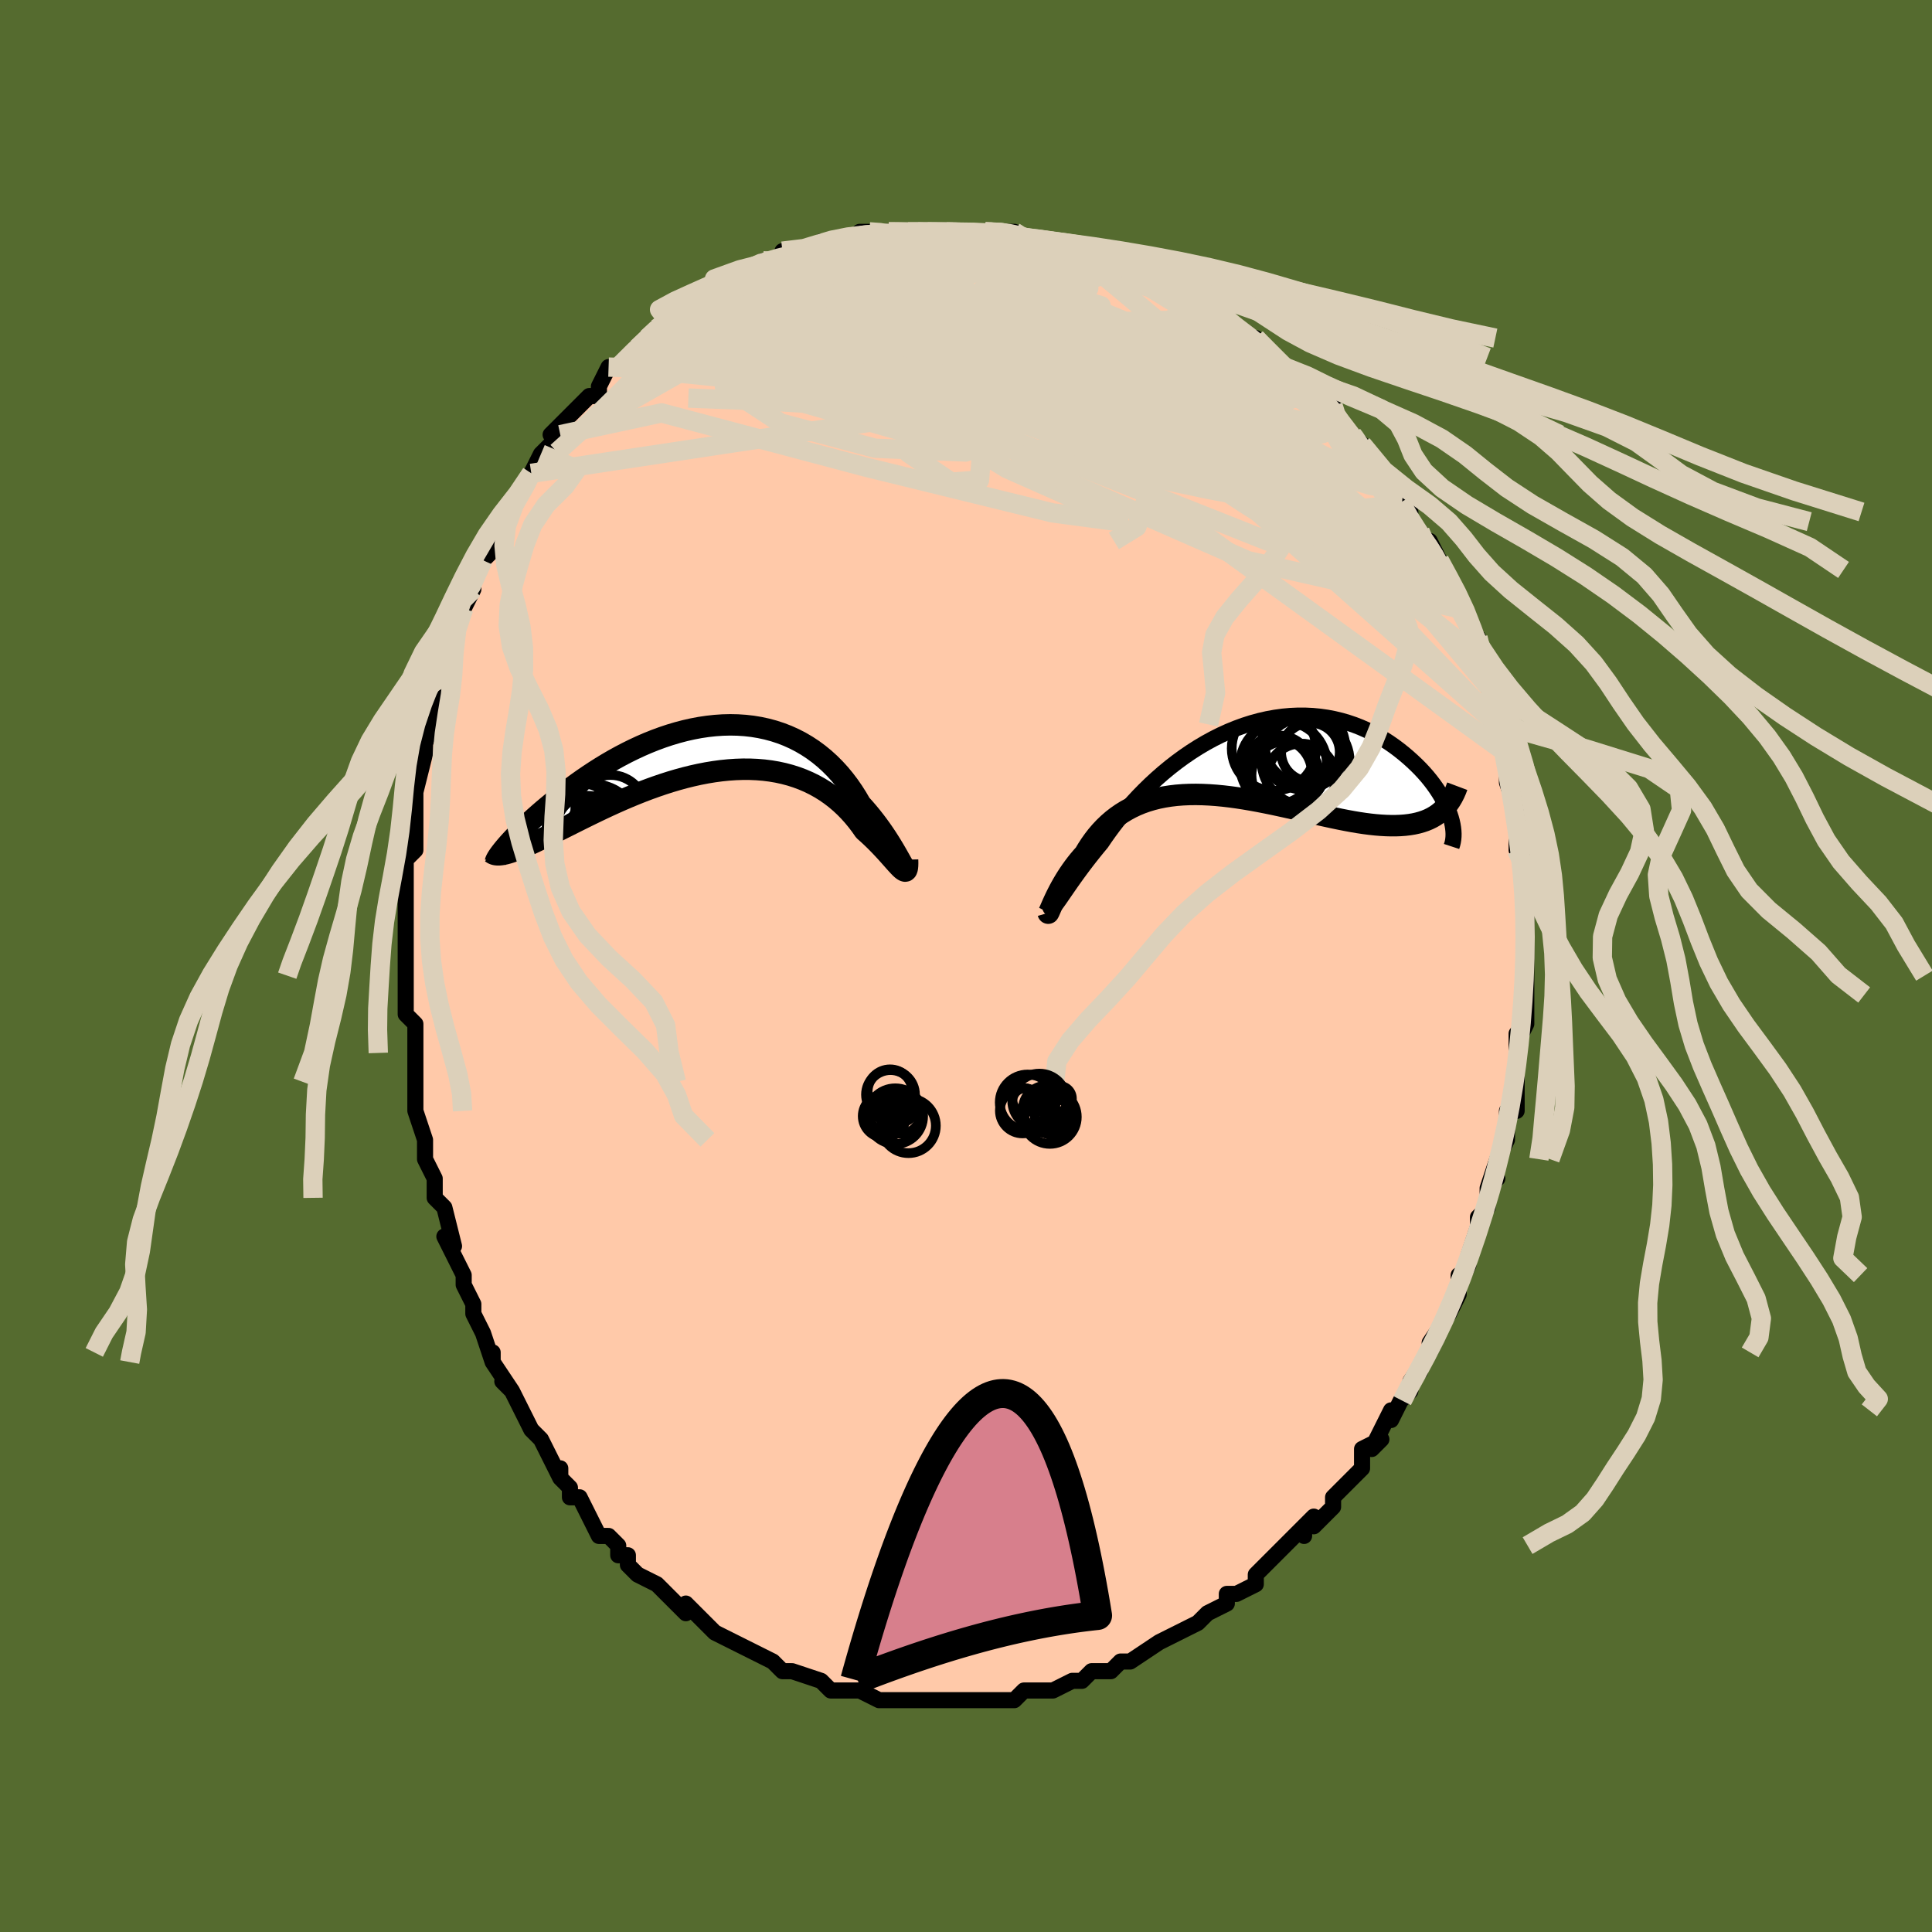 <svg viewBox="-100 -100 200 200" xmlns="http://www.w3.org/2000/svg" width="400" height="400" id="face-svg"><defs><clipPath id="leftEyeClipPath"><polyline points="19.281,11.648,19.128,11.375,18.957,11.072,18.769,10.744,18.562,10.392,18.338,10.02,18.096,9.631,17.837,9.227,17.56,8.811,17.265,8.385,16.953,7.952,16.623,7.514,16.277,7.073,15.914,6.631,15.534,6.19,15.138,5.752,14.76,5.1,14.355,4.461,13.924,3.837,13.466,3.232,12.983,2.648,12.473,2.088,11.939,1.554,11.381,1.048,10.799,0.572,10.195,0.127,9.57,-0.284,8.924,-0.662,8.26,-1.005,7.577,-1.312,6.878,-1.583,6.164,-1.817,5.435,-2.014,4.695,-2.174,3.944,-2.298,3.183,-2.385,2.414,-2.436,1.639,-2.452,0.859,-2.433,0.076,-2.38,-0.709,-2.294,-1.495,-2.177,-2.279,-2.029,-3.061,-1.852,-3.839,-1.647,-4.611,-1.417,-5.377,-1.161,-6.134,-0.883,-6.883,-0.584,-7.62,-0.265,-8.346,0.072,-9.06,0.424,-9.759,0.79,-10.444,1.168,-11.113,1.556,-11.765,1.953,-12.401,2.356,-13.018,2.763,-13.617,3.172,-14.197,3.583,-14.757,3.992,-15.298,4.399,-15.819,4.801,-16.319,5.197,-16.8,5.585,-17.261,5.965,-17.702,6.336,-18.125,6.701,-18.53,7.058,-18.916,7.408,-19.282,7.748,-19.63,8.078,-19.959,8.398,-20.268,8.706,-20.558,9.003,-20.829,9.287,-21.081,9.558,-21.314,9.815,-21.527,10.058,-21.722,10.287,-21.376,10.83,-21.112,10.749,-20.829,10.652,-20.529,10.541,-20.211,10.415,-19.875,10.276,-19.521,10.122,-19.15,9.955,-18.761,9.775,-18.355,9.583,-17.932,9.38,-17.492,9.166,-17.035,8.941,-16.562,8.707,-16.073,8.465,-15.567,8.212,-15.043,7.95,-14.5,7.677,-13.94,7.397,-13.362,7.11,-12.767,6.818,-12.156,6.522,-11.529,6.223,-10.886,5.923,-10.229,5.624,-9.559,5.327,-8.875,5.034,-8.18,4.746,-7.473,4.465,-6.757,4.193,-6.031,3.932,-5.298,3.682,-4.558,3.445,-3.812,3.224,-3.062,3.019,-2.309,2.833,-1.554,2.665,-0.799,2.519,-0.044,2.395,0.709,2.294,1.459,2.218,2.204,2.167,2.944,2.142,3.676,2.145,4.4,2.176,5.115,2.235,5.818,2.324,6.51,2.441,7.188,2.589,7.853,2.766,8.502,2.973,9.134,3.209,9.749,3.474,10.346,3.767,10.924,4.088,11.482,4.435,12.019,4.808,12.535,5.204,13.03,5.624,13.502,6.064,13.951,6.523,14.377,6.999,14.781,7.489,15.161,7.991,15.518,8.502,15.885,8.827,16.236,9.153,16.573,9.477,16.894,9.798,17.2,10.113,17.49,10.421,17.765,10.72,18.024,11.007,18.267,11.28,18.494,11.536,18.705,11.774,18.9,11.991,19.079,12.184,19.242,12.35,19.389,12.487"></polyline></clipPath><clipPath id="rightEyeClipPath"><polyline points="-18.191,14.732,-18.017,14.484,-17.828,14.209,-17.621,13.907,-17.397,13.581,-17.155,13.232,-16.897,12.861,-16.62,12.47,-16.327,12.061,-16.015,11.634,-15.687,11.192,-15.34,10.735,-14.977,10.267,-14.596,9.787,-14.199,9.297,-13.785,8.8,-13.4,8.232,-12.985,7.649,-12.543,7.051,-12.072,6.442,-11.573,5.826,-11.047,5.204,-10.495,4.581,-9.917,3.96,-9.313,3.343,-8.687,2.733,-8.037,2.134,-7.367,1.547,-6.676,0.977,-5.967,0.425,-5.242,-0.105,-4.5,-0.613,-3.745,-1.095,-2.978,-1.549,-2.2,-1.974,-1.414,-2.368,-0.62,-2.73,0.179,-3.058,0.982,-3.351,1.787,-3.608,2.592,-3.829,3.396,-4.013,4.197,-4.159,4.993,-4.269,5.784,-4.341,6.566,-4.376,7.339,-4.375,8.102,-4.338,8.853,-4.266,9.59,-4.16,10.313,-4.021,11.021,-3.851,11.711,-3.651,12.384,-3.424,13.039,-3.169,13.673,-2.89,14.288,-2.589,14.882,-2.268,15.454,-1.929,16.005,-1.574,16.533,-1.206,17.039,-0.828,17.522,-0.442,17.983,-0.051,18.421,0.343,18.837,0.736,19.232,1.132,19.605,1.532,19.958,1.935,20.288,2.34,20.598,2.746,20.885,3.151,21.151,3.554,21.396,3.954,21.618,4.35,21.819,4.74,21.999,5.124,22.157,5.5,22.294,5.868,22.41,6.227,20.784,5.99,20.456,6.182,20.109,6.354,19.744,6.505,19.361,6.635,18.96,6.746,18.542,6.837,18.106,6.909,17.652,6.963,17.183,6.998,16.697,7.016,16.195,7.017,15.677,7.002,15.145,6.972,14.598,6.927,14.035,6.866,13.455,6.791,12.858,6.701,12.244,6.598,11.616,6.482,10.973,6.356,10.316,6.22,9.646,6.076,8.965,5.925,8.273,5.768,7.572,5.608,6.862,5.445,6.144,5.281,5.421,5.118,4.693,4.958,3.961,4.801,3.226,4.651,2.49,4.507,1.755,4.372,1.02,4.247,0.288,4.134,-0.441,4.034,-1.164,3.949,-1.882,3.88,-2.592,3.829,-3.294,3.796,-3.987,3.782,-4.669,3.79,-5.339,3.819,-5.997,3.871,-6.642,3.947,-7.271,4.047,-7.886,4.171,-8.485,4.321,-9.067,4.496,-9.632,4.696,-10.178,4.923,-10.707,5.175,-11.216,5.452,-11.706,5.754,-12.176,6.08,-12.627,6.43,-13.057,6.803,-13.468,7.197,-13.858,7.612,-14.229,8.045,-14.579,8.496,-14.91,8.963,-15.222,9.443,-15.515,9.934,-15.817,10.272,-16.106,10.614,-16.382,10.959,-16.644,11.306,-16.894,11.654,-17.132,12.001,-17.356,12.345,-17.567,12.686,-17.766,13.022,-17.952,13.35,-18.125,13.67,-18.286,13.979,-18.434,14.275,-18.57,14.557,-18.694,14.822"></polyline></clipPath><filter id="fuzzy"><feTurbulence id="turbulence" baseFrequency="0.05" numOctaves="3" type="noise" result="noise"></feTurbulence><feDisplacementMap in="SourceGraphic" in2="noise" scale="2"></feDisplacementMap></filter><linearGradient id="rainbowGradient" x1="0%" y1="0%" x2="100%" y2="0%"><stop offset="0%" style="stop-color: rgb(80, 68, 68);  stop-opacity: 1"></stop><stop offset="50%" style="stop-color: rgb(0, 0, 0);  stop-opacity: 1"></stop><stop offset="100%" style="stop-color: rgb(145, 85, 61);  stop-opacity: 1"></stop></linearGradient></defs><title>That&#39;s an ugly face</title><desc>CREATED BY XUAN TANG, MORE INFO AT TXSTC55.GITHUB.IO</desc><rect x="-100" y="-100" width="100%" height="100%" opacity="1" fill="rgb(85, 107, 47)"></rect><polyline id="faceContour" points="58,1,58,1,58,2,58,3,58,4,58,6,57,8,57,7,57,10,57,10,57,12,57,12,57,13,57,15,56,15,56,16,56,18,55,20,55,20,54,23,55,22,54,23,54,25,53,26,53,27,53,27,52,30,52,31,51,33,51,32,51,34,51,34,50,36,50,36,48,39,49,38,48,40,48,40,46,43,47,42,46,43,46,44,45,45,44,47,44,46,42,50,43,49,43,49,41,50,41,52,40,53,40,53,39,54,38,55,38,56,36,58,36,57,35,58,35,59,35,58,33,60,33,60,31,62,31,62,30,63,30,64,28,65,28,65,27,65,27,66,25,67,25,67,24,68,24,68,22,69,22,69,20,70,20,70,20,70,17,72,17,72,16,72,16,72,15,73,15,73,13,73,12,74,12,74,11,74,11,74,9,75,8,75,6,75,5,76,5,76,4,76,3,76,2,76,1,76,0,76,0,76,0,76,-1,76,-2,76,-3,76,-5,76,-6,76,-6,76,-7,76,-7,76,-8,76,-9,76,-11,75,-13,75,-12,75,-12,75,-14,75,-15,74,-15,74,-18,73,-18,73,-18,73,-19,73,-20,72,-20,72,-22,71,-24,70,-22,71,-24,70,-24,70,-26,69,-26,69,-27,68,-27,68,-29,66,-29,67,-31,65,-31,65,-32,64,-32,64,-34,63,-35,62,-35,61,-36,61,-36,60,-37,59,-38,59,-39,57,-39,57,-39,57,-40,55,-41,55,-41,54,-42,53,-42,52,-42,53,-43,51,-44,49,-44,49,-45,48,-46,46,-47,44,-48,43,-47,44,-49,41,-49,41,-49,40,-49,41,-50,38,-50,38,-51,36,-51,35,-52,33,-52,33,-52,32,-53,30,-54,28,-53,29,-53,29,-54,25,-55,24,-55,24,-55,22,-55,22,-56,20,-56,18,-56,18,-57,15,-57,15,-57,13,-57,13,-57,12,-57,9,-57,9,-57,6,-58,5,-58,5,-58,3,-58,1,-58,1,-58,0,-58,0,-58,-2,-58,-3,-58,-5,-58,-7,-58,-9,-58,-9,-58,-10,-58,-11,-57,-12,-57,-15,-57,-14,-57,-16,-57,-18,-57,-18,-56,-22,-56,-22,-56,-22,-56,-25,-56,-23,-55,-26,-55,-27,-55,-26,-55,-29,-54,-30,-54,-30,-54,-32,-53,-34,-53,-35,-53,-35,-52,-37,-52,-37,-51,-39,-51,-40,-50,-42,-50,-42,-49,-43,-49,-45,-49,-45,-48,-46,-48,-47,-46,-49,-45,-51,-45,-51,-45,-51,-44,-53,-44,-53,-44,-53,-42,-55,-43,-55,-42,-56,-41,-57,-40,-58,-39,-59,-38,-59,-38,-60,-37,-62,-36,-62,-36,-62,-35,-63,-34,-64,-34,-64,-33,-65,-32,-66,-31,-67,-30,-67,-29,-68,-29,-68,-28,-69,-27,-69,-26,-70,-25,-70,-26,-70,-24,-71,-24,-71,-23,-71,-21,-73,-20,-73,-19,-73,-19,-74,-18,-73,-16,-74,-16,-74,-15,-75,-15,-74,-13,-75,-12,-75,-11,-76,-10,-76,-9,-76,-8,-76,-7,-76,-6,-76,-4,-76,-5,-76,-4,-76,-4,-76,-2,-76,-2,-76,1,-76,1,-76,2,-76,2,-76,4,-76,5,-76,5,-76,6,-75,7,-75,8,-75,10,-75,12,-74,10,-74,11,-74,13,-74,14,-74,15,-73,16,-72,18,-72,18,-72,18,-72,19,-72,20,-71,21,-70,22,-70,23,-69,24,-69,25,-68,26,-68,27,-67,27,-67,28,-66,29,-65,30,-65,30,-65,32,-63,33,-62,32,-63,34,-61,34,-61,35,-60,36,-59,36,-60,38,-58,38,-57,39,-56,39,-56,40,-55,40,-55,41,-54,41,-53,44,-50,44,-50,44,-50,44,-49,46,-47,45,-48,46,-46,47,-45,47,-44,48,-44,49,-42,49,-41,50,-40,50,-40,50,-39,50,-39,51,-37,52,-35,52,-34,53,-34,53,-32,54,-30,53,-32,54,-29,54,-29,55,-26,55,-25,55,-25,56,-24,56,-22,56,-22,56,-20,56,-20,56,-19,57,-16,57,-16,57,-16,57,-13,57,-12,58,-11,58,-10,58,-9,58,-7,58,-6,58,-7,58,-5,58,-5,58,-3,58,-1,58,1,58,1" fill="#ffc9a9" stroke="black" stroke-width="1.667" stroke-linejoin="round" filter="url(#fuzzy)"></polyline><g transform="translate(27.79 -21.544)"><polyline id="rightCountour" points="-18.191,14.732,-18.017,14.484,-17.828,14.209,-17.621,13.907,-17.397,13.581,-17.155,13.232,-16.897,12.861,-16.62,12.47,-16.327,12.061,-16.015,11.634,-15.687,11.192,-15.34,10.735,-14.977,10.267,-14.596,9.787,-14.199,9.297,-13.785,8.8,-13.4,8.232,-12.985,7.649,-12.543,7.051,-12.072,6.442,-11.573,5.826,-11.047,5.204,-10.495,4.581,-9.917,3.96,-9.313,3.343,-8.687,2.733,-8.037,2.134,-7.367,1.547,-6.676,0.977,-5.967,0.425,-5.242,-0.105,-4.5,-0.613,-3.745,-1.095,-2.978,-1.549,-2.2,-1.974,-1.414,-2.368,-0.62,-2.73,0.179,-3.058,0.982,-3.351,1.787,-3.608,2.592,-3.829,3.396,-4.013,4.197,-4.159,4.993,-4.269,5.784,-4.341,6.566,-4.376,7.339,-4.375,8.102,-4.338,8.853,-4.266,9.59,-4.16,10.313,-4.021,11.021,-3.851,11.711,-3.651,12.384,-3.424,13.039,-3.169,13.673,-2.89,14.288,-2.589,14.882,-2.268,15.454,-1.929,16.005,-1.574,16.533,-1.206,17.039,-0.828,17.522,-0.442,17.983,-0.051,18.421,0.343,18.837,0.736,19.232,1.132,19.605,1.532,19.958,1.935,20.288,2.34,20.598,2.746,20.885,3.151,21.151,3.554,21.396,3.954,21.618,4.35,21.819,4.74,21.999,5.124,22.157,5.5,22.294,5.868,22.41,6.227,20.784,5.99,20.456,6.182,20.109,6.354,19.744,6.505,19.361,6.635,18.96,6.746,18.542,6.837,18.106,6.909,17.652,6.963,17.183,6.998,16.697,7.016,16.195,7.017,15.677,7.002,15.145,6.972,14.598,6.927,14.035,6.866,13.455,6.791,12.858,6.701,12.244,6.598,11.616,6.482,10.973,6.356,10.316,6.22,9.646,6.076,8.965,5.925,8.273,5.768,7.572,5.608,6.862,5.445,6.144,5.281,5.421,5.118,4.693,4.958,3.961,4.801,3.226,4.651,2.49,4.507,1.755,4.372,1.02,4.247,0.288,4.134,-0.441,4.034,-1.164,3.949,-1.882,3.88,-2.592,3.829,-3.294,3.796,-3.987,3.782,-4.669,3.79,-5.339,3.819,-5.997,3.871,-6.642,3.947,-7.271,4.047,-7.886,4.171,-8.485,4.321,-9.067,4.496,-9.632,4.696,-10.178,4.923,-10.707,5.175,-11.216,5.452,-11.706,5.754,-12.176,6.08,-12.627,6.43,-13.057,6.803,-13.468,7.197,-13.858,7.612,-14.229,8.045,-14.579,8.496,-14.91,8.963,-15.222,9.443,-15.515,9.934,-15.817,10.272,-16.106,10.614,-16.382,10.959,-16.644,11.306,-16.894,11.654,-17.132,12.001,-17.356,12.345,-17.567,12.686,-17.766,13.022,-17.952,13.35,-18.125,13.67,-18.286,13.979,-18.434,14.275,-18.57,14.557,-18.694,14.822" fill="white" stroke="white" stroke-width="0" stroke-linejoin="round" filter="url(#fuzzy)"></polyline></g><g transform="translate(-26.044 -22.512)"><polyline id="leftCountour" points="19.281,11.648,19.128,11.375,18.957,11.072,18.769,10.744,18.562,10.392,18.338,10.02,18.096,9.631,17.837,9.227,17.56,8.811,17.265,8.385,16.953,7.952,16.623,7.514,16.277,7.073,15.914,6.631,15.534,6.19,15.138,5.752,14.76,5.1,14.355,4.461,13.924,3.837,13.466,3.232,12.983,2.648,12.473,2.088,11.939,1.554,11.381,1.048,10.799,0.572,10.195,0.127,9.57,-0.284,8.924,-0.662,8.26,-1.005,7.577,-1.312,6.878,-1.583,6.164,-1.817,5.435,-2.014,4.695,-2.174,3.944,-2.298,3.183,-2.385,2.414,-2.436,1.639,-2.452,0.859,-2.433,0.076,-2.38,-0.709,-2.294,-1.495,-2.177,-2.279,-2.029,-3.061,-1.852,-3.839,-1.647,-4.611,-1.417,-5.377,-1.161,-6.134,-0.883,-6.883,-0.584,-7.62,-0.265,-8.346,0.072,-9.06,0.424,-9.759,0.79,-10.444,1.168,-11.113,1.556,-11.765,1.953,-12.401,2.356,-13.018,2.763,-13.617,3.172,-14.197,3.583,-14.757,3.992,-15.298,4.399,-15.819,4.801,-16.319,5.197,-16.8,5.585,-17.261,5.965,-17.702,6.336,-18.125,6.701,-18.53,7.058,-18.916,7.408,-19.282,7.748,-19.63,8.078,-19.959,8.398,-20.268,8.706,-20.558,9.003,-20.829,9.287,-21.081,9.558,-21.314,9.815,-21.527,10.058,-21.722,10.287,-21.376,10.83,-21.112,10.749,-20.829,10.652,-20.529,10.541,-20.211,10.415,-19.875,10.276,-19.521,10.122,-19.15,9.955,-18.761,9.775,-18.355,9.583,-17.932,9.38,-17.492,9.166,-17.035,8.941,-16.562,8.707,-16.073,8.465,-15.567,8.212,-15.043,7.95,-14.5,7.677,-13.94,7.397,-13.362,7.11,-12.767,6.818,-12.156,6.522,-11.529,6.223,-10.886,5.923,-10.229,5.624,-9.559,5.327,-8.875,5.034,-8.18,4.746,-7.473,4.465,-6.757,4.193,-6.031,3.932,-5.298,3.682,-4.558,3.445,-3.812,3.224,-3.062,3.019,-2.309,2.833,-1.554,2.665,-0.799,2.519,-0.044,2.395,0.709,2.294,1.459,2.218,2.204,2.167,2.944,2.142,3.676,2.145,4.4,2.176,5.115,2.235,5.818,2.324,6.51,2.441,7.188,2.589,7.853,2.766,8.502,2.973,9.134,3.209,9.749,3.474,10.346,3.767,10.924,4.088,11.482,4.435,12.019,4.808,12.535,5.204,13.03,5.624,13.502,6.064,13.951,6.523,14.377,6.999,14.781,7.489,15.161,7.991,15.518,8.502,15.885,8.827,16.236,9.153,16.573,9.477,16.894,9.798,17.2,10.113,17.49,10.421,17.765,10.72,18.024,11.007,18.267,11.28,18.494,11.536,18.705,11.774,18.9,11.991,19.079,12.184,19.242,12.35,19.389,12.487" fill="white" stroke="white" stroke-width="0" stroke-linejoin="round" filter="url(#fuzzy)"></polyline></g><g transform="translate(27.79 -21.544)"><polyline id="rightUpper" points="-19.085,15.377,-19.056,15.483,-19.015,15.548,-18.962,15.572,-18.896,15.557,-18.816,15.505,-18.722,15.417,-18.612,15.295,-18.488,15.138,-18.347,14.95,-18.191,14.732,-18.017,14.484,-17.828,14.209,-17.621,13.907,-17.397,13.581,-17.155,13.232,-16.897,12.861,-16.62,12.47,-16.327,12.061,-16.015,11.634,-15.687,11.192,-15.34,10.735,-14.977,10.267,-14.596,9.787,-14.199,9.297,-13.785,8.8,-13.4,8.232,-12.985,7.649,-12.543,7.051,-12.072,6.442,-11.573,5.826,-11.047,5.204,-10.495,4.581,-9.917,3.96,-9.313,3.343,-8.687,2.733,-8.037,2.134,-7.367,1.547,-6.676,0.977,-5.967,0.425,-5.242,-0.105,-4.5,-0.613,-3.745,-1.095,-2.978,-1.549,-2.2,-1.974,-1.414,-2.368,-0.62,-2.73,0.179,-3.058,0.982,-3.351,1.787,-3.608,2.592,-3.829,3.396,-4.013,4.197,-4.159,4.993,-4.269,5.784,-4.341,6.566,-4.376,7.339,-4.375,8.102,-4.338,8.853,-4.266,9.59,-4.16,10.313,-4.021,11.021,-3.851,11.711,-3.651,12.384,-3.424,13.039,-3.169,13.673,-2.89,14.288,-2.589,14.882,-2.268,15.454,-1.929,16.005,-1.574,16.533,-1.206,17.039,-0.828,17.522,-0.442,17.983,-0.051,18.421,0.343,18.837,0.736,19.232,1.132,19.605,1.532,19.958,1.935,20.288,2.34,20.598,2.746,20.885,3.151,21.151,3.554,21.396,3.954,21.618,4.35,21.819,4.74,21.999,5.124,22.157,5.5,22.294,5.868,22.41,6.227,22.505,6.575,22.579,6.912,22.633,7.238,22.667,7.553,22.682,7.854,22.677,8.143,22.653,8.419,22.611,8.682,22.551,8.932,22.473,9.169" fill="none" stroke="black" stroke-width="1.667" stroke-linejoin="round" filter="url(#fuzzy)"></polyline><polyline id="rightLower" points="-19.289,16.042,-19.279,16.076,-19.258,16.067,-19.228,16.02,-19.186,15.936,-19.133,15.819,-19.068,15.671,-18.992,15.495,-18.905,15.293,-18.805,15.068,-18.694,14.822,-18.57,14.557,-18.434,14.275,-18.286,13.979,-18.125,13.67,-17.952,13.35,-17.766,13.022,-17.567,12.686,-17.356,12.345,-17.132,12.001,-16.894,11.654,-16.644,11.306,-16.382,10.959,-16.106,10.614,-15.817,10.272,-15.515,9.934,-15.222,9.443,-14.91,8.963,-14.579,8.496,-14.229,8.045,-13.858,7.612,-13.468,7.197,-13.057,6.803,-12.627,6.43,-12.176,6.08,-11.706,5.754,-11.216,5.452,-10.707,5.175,-10.178,4.923,-9.632,4.696,-9.067,4.496,-8.485,4.321,-7.886,4.171,-7.271,4.047,-6.642,3.947,-5.997,3.871,-5.339,3.819,-4.669,3.79,-3.987,3.782,-3.294,3.796,-2.592,3.829,-1.882,3.88,-1.164,3.949,-0.441,4.034,0.288,4.134,1.02,4.247,1.755,4.372,2.49,4.507,3.226,4.651,3.961,4.801,4.693,4.958,5.421,5.118,6.144,5.281,6.862,5.445,7.572,5.608,8.273,5.768,8.965,5.925,9.646,6.076,10.316,6.22,10.973,6.356,11.616,6.482,12.244,6.598,12.858,6.701,13.455,6.791,14.035,6.866,14.598,6.927,15.145,6.972,15.677,7.002,16.195,7.017,16.697,7.016,17.183,6.998,17.652,6.963,18.106,6.909,18.542,6.837,18.96,6.746,19.361,6.635,19.744,6.505,20.109,6.354,20.456,6.182,20.784,5.99,21.094,5.777,21.386,5.544,21.659,5.289,21.913,5.013,22.15,4.717,22.368,4.4,22.569,4.062,22.752,3.705,22.918,3.328,23.067,2.932" fill="none" stroke="black" stroke-width="2.222" stroke-linejoin="round" filter="url(#fuzzy)"></polyline><!--[--><circle r="4.354" cx="7.128" cy="-1.071" stroke="black" fill="none" stroke-width="1" filter="url(#fuzzy)" clip-path="url(#rightEyeClipPath)"></circle><circle r="3.033" cx="7.865" cy="-0.594" stroke="black" fill="none" stroke-width="1" filter="url(#fuzzy)" clip-path="url(#rightEyeClipPath)"></circle><circle r="4.364" cx="4.081" cy="-0.972" stroke="black" fill="none" stroke-width="1" filter="url(#fuzzy)" clip-path="url(#rightEyeClipPath)"></circle><circle r="4.005" cx="7.154" cy="-1.348" stroke="black" fill="none" stroke-width="1" filter="url(#fuzzy)" clip-path="url(#rightEyeClipPath)"></circle><circle r="3.51" cx="5.274" cy="1.793" stroke="black" fill="none" stroke-width="1" filter="url(#fuzzy)" clip-path="url(#rightEyeClipPath)"></circle><circle r="3.512" cx="4.496" cy="1.537" stroke="black" fill="none" stroke-width="1" filter="url(#fuzzy)" clip-path="url(#rightEyeClipPath)"></circle><circle r="4.559" cx="7.37" cy="0.357" stroke="black" fill="none" stroke-width="1" filter="url(#fuzzy)" clip-path="url(#rightEyeClipPath)"></circle><circle r="3.533" cx="4.561" cy="1.217" stroke="black" fill="none" stroke-width="1" filter="url(#fuzzy)" clip-path="url(#rightEyeClipPath)"></circle><circle r="4.497" cx="5.079" cy="0.714" stroke="black" fill="none" stroke-width="1" filter="url(#fuzzy)" clip-path="url(#rightEyeClipPath)"></circle><circle r="3.574" cx="6.911" cy="2.091" stroke="black" fill="none" stroke-width="1" filter="url(#fuzzy)" clip-path="url(#rightEyeClipPath)"></circle><!--]--></g><g transform="translate(-26.044 -22.512)"><polyline id="leftUpper" points="19.885,12.008,19.896,12.224,19.892,12.373,19.873,12.46,19.838,12.488,19.787,12.461,19.72,12.384,19.636,12.261,19.535,12.095,19.417,11.889,19.281,11.648,19.128,11.375,18.957,11.072,18.769,10.744,18.562,10.392,18.338,10.02,18.096,9.631,17.837,9.227,17.56,8.811,17.265,8.385,16.953,7.952,16.623,7.514,16.277,7.073,15.914,6.631,15.534,6.19,15.138,5.752,14.76,5.1,14.355,4.461,13.924,3.837,13.466,3.232,12.983,2.648,12.473,2.088,11.939,1.554,11.381,1.048,10.799,0.572,10.195,0.127,9.57,-0.284,8.924,-0.662,8.26,-1.005,7.577,-1.312,6.878,-1.583,6.164,-1.817,5.435,-2.014,4.695,-2.174,3.944,-2.298,3.183,-2.385,2.414,-2.436,1.639,-2.452,0.859,-2.433,0.076,-2.38,-0.709,-2.294,-1.495,-2.177,-2.279,-2.029,-3.061,-1.852,-3.839,-1.647,-4.611,-1.417,-5.377,-1.161,-6.134,-0.883,-6.883,-0.584,-7.62,-0.265,-8.346,0.072,-9.06,0.424,-9.759,0.79,-10.444,1.168,-11.113,1.556,-11.765,1.953,-12.401,2.356,-13.018,2.763,-13.617,3.172,-14.197,3.583,-14.757,3.992,-15.298,4.399,-15.819,4.801,-16.319,5.197,-16.8,5.585,-17.261,5.965,-17.702,6.336,-18.125,6.701,-18.53,7.058,-18.916,7.408,-19.282,7.748,-19.63,8.078,-19.959,8.398,-20.268,8.706,-20.558,9.003,-20.829,9.287,-21.081,9.558,-21.314,9.815,-21.527,10.058,-21.722,10.287,-21.898,10.502,-22.055,10.701,-22.194,10.885,-22.315,11.054,-22.418,11.208,-22.504,11.346,-22.572,11.47,-22.624,11.578,-22.659,11.671,-22.678,11.75" fill="none" stroke="black" stroke-width="2.222" stroke-linejoin="round" filter="url(#fuzzy)"></polyline><polyline id="leftLower" points="19.995,11.5,20.002,11.845,19.995,12.125,19.973,12.344,19.937,12.506,19.884,12.615,19.817,12.674,19.734,12.687,19.635,12.658,19.52,12.59,19.389,12.487,19.242,12.35,19.079,12.184,18.9,11.991,18.705,11.774,18.494,11.536,18.267,11.28,18.024,11.007,17.765,10.72,17.49,10.421,17.2,10.113,16.894,9.798,16.573,9.477,16.236,9.153,15.885,8.827,15.518,8.502,15.161,7.991,14.781,7.489,14.377,6.999,13.951,6.523,13.502,6.064,13.03,5.624,12.535,5.204,12.019,4.808,11.482,4.435,10.924,4.088,10.346,3.767,9.749,3.474,9.134,3.209,8.502,2.973,7.853,2.766,7.188,2.589,6.51,2.441,5.818,2.324,5.115,2.235,4.4,2.176,3.676,2.145,2.944,2.142,2.204,2.167,1.459,2.218,0.709,2.294,-0.044,2.395,-0.799,2.519,-1.554,2.665,-2.309,2.833,-3.062,3.019,-3.812,3.224,-4.558,3.445,-5.298,3.682,-6.031,3.932,-6.757,4.193,-7.473,4.465,-8.18,4.746,-8.875,5.034,-9.559,5.327,-10.229,5.624,-10.886,5.923,-11.529,6.223,-12.156,6.522,-12.767,6.818,-13.362,7.11,-13.94,7.397,-14.5,7.677,-15.043,7.95,-15.567,8.212,-16.073,8.465,-16.562,8.707,-17.035,8.941,-17.492,9.166,-17.932,9.38,-18.355,9.583,-18.761,9.775,-19.15,9.955,-19.521,10.122,-19.875,10.276,-20.211,10.415,-20.529,10.541,-20.829,10.652,-21.112,10.749,-21.376,10.83,-21.623,10.896,-21.852,10.946,-22.064,10.981,-22.259,11,-22.436,11.003,-22.597,10.99,-22.741,10.963,-22.868,10.919,-22.98,10.861,-23.076,10.788" fill="none" stroke="black" stroke-width="2.222" stroke-linejoin="round" filter="url(#fuzzy)"></polyline><!--[--><circle r="4.113" cx="-12.654" cy="10.61" stroke="black" fill="none" stroke-width="1" filter="url(#fuzzy)" clip-path="url(#leftEyeClipPath)"></circle><circle r="3.342" cx="-9.779" cy="9.327" stroke="black" fill="none" stroke-width="1" filter="url(#fuzzy)" clip-path="url(#leftEyeClipPath)"></circle><circle r="3.957" cx="-11.059" cy="8.678" stroke="black" fill="none" stroke-width="1" filter="url(#fuzzy)" clip-path="url(#leftEyeClipPath)"></circle><circle r="3.873" cx="-12.98" cy="7.393" stroke="black" fill="none" stroke-width="1" filter="url(#fuzzy)" clip-path="url(#leftEyeClipPath)"></circle><circle r="3.274" cx="-11.102" cy="9.569" stroke="black" fill="none" stroke-width="1" filter="url(#fuzzy)" clip-path="url(#leftEyeClipPath)"></circle><circle r="3.65" cx="-10.758" cy="6.389" stroke="black" fill="none" stroke-width="1" filter="url(#fuzzy)" clip-path="url(#leftEyeClipPath)"></circle><circle r="3.206" cx="-13.14" cy="8.096" stroke="black" fill="none" stroke-width="1" filter="url(#fuzzy)" clip-path="url(#leftEyeClipPath)"></circle><circle r="4.808" cx="-12.585" cy="8.499" stroke="black" fill="none" stroke-width="1" filter="url(#fuzzy)" clip-path="url(#leftEyeClipPath)"></circle><circle r="3.313" cx="-10.275" cy="10.566" stroke="black" fill="none" stroke-width="1" filter="url(#fuzzy)" clip-path="url(#leftEyeClipPath)"></circle><circle r="3.117" cx="-13.687" cy="6.721" stroke="black" fill="none" stroke-width="1" filter="url(#fuzzy)" clip-path="url(#leftEyeClipPath)"></circle><!--]--></g><g id="hairs"><!--[--><polyline points="-5,-76,-4.103,-75.946,-2.907,-75.792,-1.321,-75.553,0.543,-75.248,2.544,-74.888,4.582,-74.481,6.62,-74.038,8.659,-73.569,10.692,-73.076,12.683,-72.561,14.574,-72.029,16.313,-71.507,17.871,-71.039,19.221,-70.668,20.304,-70.385" fill="none" stroke="rgb(220, 208, 186)" stroke-width="2" stroke-linejoin="round" filter="url(#fuzzy)"></polyline><polyline points="-4,-76,-2.439,-75.948,-0.901,-75.797,0.735,-75.557,2.395,-75.24,4.09,-74.856,5.855,-74.406,7.692,-73.894,9.573,-73.323,11.462,-72.709,13.341,-72.076,15.201,-71.451,17.018,-70.859,18.737,-70.319,20.286,-69.843,21.603,-69.441,22.67,-69.127,23.493,-68.927" fill="none" stroke="rgb(220, 208, 186)" stroke-width="2" stroke-linejoin="round" filter="url(#fuzzy)"></polyline><polyline points="44,-50,43.9,-49.999,43.685,-49.861,43.354,-49.675,42.798,-49.606,41.935,-49.74,40.725,-50.103,39.138,-50.717,37.14,-51.608,34.684,-52.801,31.707,-54.321,28.145,-56.202,23.954,-58.484,19.136,-61.19,13.757,-64.312,7.945,-67.82,1.896,-71.696" fill="none" stroke="rgb(220, 208, 186)" stroke-width="2" stroke-linejoin="round" filter="url(#fuzzy)"></polyline><polyline points="13,-74,13.993,-73.671,15.073,-73.075,16.152,-72.547,17.119,-72.161,17.95,-71.864,18.689,-71.58,19.385,-71.265,20.054,-70.918,20.685,-70.568,21.245,-70.249,21.697,-69.986,22.003,-69.793,22.119,-69.682,22.001,-69.665,21.611,-69.757,20.927,-69.967,19.953,-70.291,18.719,-70.718,17.277,-71.242,15.68,-71.882,13.879,-72.696,11.517,-73.763" fill="none" stroke="rgb(220, 208, 186)" stroke-width="2" stroke-linejoin="round" filter="url(#fuzzy)"></polyline><polyline points="40,-55,40.251,-54.673,40.774,-53.895,41.378,-52.972,41.86,-52.173,42.091,-51.612,42.046,-51.286,41.751,-51.151,41.236,-51.174,40.519,-51.339,39.605,-51.648,38.489,-52.115,37.149,-52.761,35.548,-53.609,33.639,-54.685,31.385,-56.014,28.772,-57.62,25.813,-59.511,22.528,-61.672,18.922,-64.066,14.975,-66.654,10.665,-69.449,6.02,-72.534" fill="none" stroke="rgb(220, 208, 186)" stroke-width="2" stroke-linejoin="round" filter="url(#fuzzy)"></polyline><polyline points="27,-67,27.823,-66.168,28.348,-65.632,28.564,-65.273,28.47,-64.974,28.017,-64.74,27.141,-64.628,25.81,-64.676,24.017,-64.888,21.758,-65.254,19.01,-65.769,15.732,-66.422,11.877,-67.208,7.409,-68.13,2.322,-69.229,-3.346,-70.565,-9.512,-72.151" fill="none" stroke="rgb(220, 208, 186)" stroke-width="2" stroke-linejoin="round" filter="url(#fuzzy)"></polyline><polyline points="18,-72,18.981,-71.665,19.995,-71.027,21.023,-70.371,22.044,-69.768,23.034,-69.221,23.963,-68.722,24.801,-68.265,25.517,-67.85,26.093,-67.481,26.52,-67.168,26.794,-66.924,26.913,-66.766,26.866,-66.709,26.637,-66.76,26.211,-66.925,25.574,-67.205,24.713,-67.6,23.608,-68.121,22.214,-68.802,20.466,-69.717,18.323,-70.951,15.815,-72.494" fill="none" stroke="rgb(220, 208, 186)" stroke-width="2" stroke-linejoin="round" filter="url(#fuzzy)"></polyline><polyline points="38,-57,38.543,-56.36,38.595,-56.001,38.317,-55.719,37.75,-55.428,36.896,-55.11,35.705,-54.828,34.088,-54.676,31.956,-54.726,29.255,-54.996,25.975,-55.466,22.135,-56.112,17.765,-56.926,12.889,-57.921,7.51,-59.116,1.598,-60.53,-4.922,-62.162,-12.158,-63.985,-20.191,-65.966" fill="none" stroke="rgb(220, 208, 186)" stroke-width="2" stroke-linejoin="round" filter="url(#fuzzy)"></polyline><polyline points="2,-76,3.621,-75.927,4.945,-75.659,6.275,-75.199,7.784,-74.631,9.497,-74.026,11.344,-73.409,13.196,-72.789,14.941,-72.183,16.536,-71.621,18,-71.122,19.35,-70.686,20.53,-70.3,21.418,-69.97,21.918,-69.773" fill="none" stroke="rgb(220, 208, 186)" stroke-width="2" stroke-linejoin="round" filter="url(#fuzzy)"></polyline><polyline points="50,-40,49.959,-39.796,49.915,-39.408,49.918,-38.916,49.9,-38.434,49.754,-38.12,49.389,-38.093,48.747,-38.41,47.792,-39.092,46.512,-40.144,44.907,-41.559,42.988,-43.329,40.76,-45.461,38.221,-47.985,35.372,-50.936,32.211,-54.331,28.713,-58.159,24.772,-62.429,20.194,-67.271" fill="none" stroke="rgb(220, 208, 186)" stroke-width="2" stroke-linejoin="round" filter="url(#fuzzy)"></polyline><polyline points="-27,-69,-26.065,-69.625,-25.197,-69.938,-24.174,-70.205,-22.872,-70.5,-21.282,-70.835,-19.454,-71.191,-17.464,-71.534,-15.382,-71.829,-13.256,-72.057,-11.111,-72.222,-8.958,-72.341,-6.809,-72.438,-4.676,-72.53,-2.565,-72.63,-0.481,-72.746,1.576,-72.878,3.598,-73.016,5.576,-73.131,7.487,-73.185,9.29,-73.159,10.906,-73.092,12.229,-73.1,13.218,-73.362" fill="none" stroke="rgb(220, 208, 186)" stroke-width="2" stroke-linejoin="round" filter="url(#fuzzy)"></polyline><polyline points="-13,-75,-12.08,-75.233,-11.241,-75.517,-10.504,-75.643,-9.889,-75.611,-9.425,-75.454,-9.153,-75.196,-9.119,-74.847,-9.353,-74.41,-9.856,-73.881,-10.604,-73.255,-11.568,-72.521,-12.739,-71.664,-14.142,-70.667,-15.832,-69.515,-17.877,-68.199,-20.33,-66.71,-23.215,-65.034,-26.522,-63.156,-30.21,-61.07,-34.235,-58.779,-38.634,-56.223" fill="none" stroke="rgb(220, 208, 186)" stroke-width="2" stroke-linejoin="round" filter="url(#fuzzy)"></polyline><polyline points="45,-48,45.894,-46.421,46.627,-45.266,47.278,-44.299,47.879,-43.397,48.402,-42.557,48.811,-41.829,49.09,-41.255,49.247,-40.838,49.31,-40.553,49.302,-40.38,49.227,-40.328,49.063,-40.445,48.761,-40.805,48.262,-41.488,47.514,-42.56,46.498,-44.053,45.246,-45.94,43.828,-48.133,42.298,-50.542,40.661,-53.163" fill="none" stroke="rgb(220, 208, 186)" stroke-width="2" stroke-linejoin="round" filter="url(#fuzzy)"></polyline><polyline points="5,-76,5.96,-75.377,6.998,-75.104,8.053,-74.925,8.947,-74.751,9.549,-74.594,9.859,-74.482,9.95,-74.419,9.865,-74.382,9.567,-74.348,8.956,-74.319,7.911,-74.336,6.334,-74.452,4.192,-74.702,1.536,-75.071,-1.511,-75.516" fill="none" stroke="rgb(220, 208, 186)" stroke-width="2" stroke-linejoin="round" filter="url(#fuzzy)"></polyline><polyline points="-15,-74,-13.433,-74.688,-12.279,-75.147,-11.336,-75.471,-10.536,-75.656,-9.866,-75.714,-9.348,-75.671,-9.026,-75.544,-8.952,-75.345,-9.16,-75.079,-9.649,-74.752,-10.392,-74.366,-11.353,-73.918,-12.529,-73.401,-13.96,-72.801,-15.717,-72.101,-17.871,-71.284,-20.452,-70.344,-23.455,-69.28,-26.919,-68.111" fill="none" stroke="rgb(220, 208, 186)" stroke-width="2" stroke-linejoin="round" filter="url(#fuzzy)"></polyline><polyline points="-18,-73,-16.56,-73.667,-15.408,-74.05,-14.133,-74.298,-12.619,-74.502,-10.893,-74.719,-9.036,-74.947,-7.128,-75.154,-5.23,-75.31,-3.405,-75.407,-1.724,-75.46,-0.244,-75.493,1.008,-75.537,2.043,-75.626,2.889,-75.779,3.581,-75.945" fill="none" stroke="rgb(220, 208, 186)" stroke-width="2" stroke-linejoin="round" filter="url(#fuzzy)"></polyline><polyline points="49,-41,49.558,-40.361,49.626,-39.982,49.501,-39.606,49.297,-39.174,49.001,-38.749,48.551,-38.434,47.879,-38.314,46.938,-38.433,45.703,-38.802,44.166,-39.414,42.328,-40.249,40.194,-41.295,37.771,-42.554,35.063,-44.049,32.072,-45.815,28.791,-47.882,25.197,-50.265,21.251,-52.966,16.904,-55.982,12.126,-59.318,6.926,-62.979,1.338,-66.966,-4.622,-71.28" fill="none" stroke="rgb(220, 208, 186)" stroke-width="2" stroke-linejoin="round" filter="url(#fuzzy)"></polyline><polyline points="-21,-73,-19.885,-72.951,-18.457,-72.811,-16.607,-72.511,-14.299,-72.054,-11.591,-71.462,-8.547,-70.741,-5.191,-69.884,-1.523,-68.901,2.435,-67.817,6.622,-66.665,10.957,-65.472,15.376,-64.236,19.868,-62.924,24.461,-61.475,29.17,-59.85,33.98,-58.056" fill="none" stroke="rgb(220, 208, 186)" stroke-width="2" stroke-linejoin="round" filter="url(#fuzzy)"></polyline><polyline points="-10,-76,-8.922,-75.925,-7.596,-75.705,-6.057,-75.352,-4.391,-74.878,-2.656,-74.296,-0.841,-73.616,1.11,-72.848,3.249,-72.001,5.591,-71.084,8.107,-70.103,10.738,-69.068,13.422,-67.989,16.108,-66.883,18.76,-65.774,21.354,-64.684,23.879,-63.622,26.347,-62.568,28.787,-61.481,31.228,-60.333,33.661,-59.141,36.004,-57.968" fill="none" stroke="rgb(220, 208, 186)" stroke-width="2" stroke-linejoin="round" filter="url(#fuzzy)"></polyline><polyline points="2,-76,2.595,-75.99,3.609,-75.936,4.586,-75.798,5.507,-75.588,6.435,-75.344,7.39,-75.102,8.325,-74.876,9.166,-74.675,9.853,-74.504,10.365,-74.37,10.717,-74.27,10.93,-74.197,11.006,-74.143,10.916,-74.109,10.61,-74.108,10.034,-74.157,9.153,-74.267,7.955,-74.432,6.432,-74.637,4.547,-74.87,2.238,-75.148,-0.538,-75.516" fill="none" stroke="rgb(220, 208, 186)" stroke-width="2" stroke-linejoin="round" filter="url(#fuzzy)"></polyline><polyline points="25,-68,25.894,-67.732,26.629,-67.25,27.304,-66.709,27.98,-66.166,28.646,-65.656,29.259,-65.19,29.769,-64.772,30.13,-64.421,30.303,-64.168,30.271,-64.042,30.028,-64.063,29.581,-64.24,28.932,-64.575,28.077,-65.057,27,-65.669,25.657,-66.41,23.973,-67.324,21.863,-68.51,19.292,-70.079,16.32,-72.015" fill="none" stroke="rgb(220, 208, 186)" stroke-width="2" stroke-linejoin="round" filter="url(#fuzzy)"></polyline><polyline points="-25,-70,-24.99,-70.233,-24.026,-70.584,-22.619,-70.945,-20.896,-71.325,-18.963,-71.684,-16.91,-71.972,-14.787,-72.164,-12.603,-72.272,-10.357,-72.325,-8.055,-72.35,-5.714,-72.365,-3.35,-72.375,-0.982,-72.387,1.373,-72.408,3.689,-72.444,5.93,-72.497,8.065,-72.561,10.081,-72.619,11.999,-72.638,13.886,-72.563,15.859,-72.341" fill="none" stroke="rgb(220, 208, 186)" stroke-width="2" stroke-linejoin="round" filter="url(#fuzzy)"></polyline><polyline points="-8,-76,-7.04,-75.992,-6.188,-75.962,-5.629,-75.903,-5.337,-75.812,-5.192,-75.685,-5.114,-75.517,-5.1,-75.301,-5.207,-75.031,-5.518,-74.696,-6.1,-74.286,-6.997,-73.789,-8.231,-73.189,-9.816,-72.466,-11.77,-71.597,-14.103,-70.568,-16.812,-69.383,-19.881,-68.065,-23.311,-66.637,-27.143,-65.096,-31.42,-63.46" fill="none" stroke="rgb(220, 208, 186)" stroke-width="2" stroke-linejoin="round" filter="url(#fuzzy)"></polyline><polyline points="2,-76,2.621,-75.975,3.732,-75.877,4.871,-75.671,6.008,-75.366,7.201,-75.011,8.462,-74.651,9.737,-74.31,10.944,-73.998,12.017,-73.724,12.943,-73.493,13.75,-73.296,14.461,-73.118,15.056,-72.952,15.465,-72.822,15.588,-72.784,15.339,-72.897,14.658,-73.167,13.507,-73.507,11.893,-73.791" fill="none" stroke="rgb(220, 208, 186)" stroke-width="2" stroke-linejoin="round" filter="url(#fuzzy)"></polyline><polyline points="-32,-66,-30.974,-66.715,-29.875,-67.284,-28.739,-67.861,-27.526,-68.459,-26.214,-69.065,-24.836,-69.665,-23.441,-70.248,-22.062,-70.814,-20.693,-71.371,-19.306,-71.932,-17.887,-72.503,-16.458,-73.079,-15.087,-73.642,-13.867,-74.161,-12.881,-74.608,-12.165,-74.97,-11.71,-75.248,-11.505,-75.434,-11.587,-75.446" fill="none" stroke="rgb(220, 208, 186)" stroke-width="2" stroke-linejoin="round" filter="url(#fuzzy)"></polyline><polyline points="38,-58,38.293,-57.069,38.834,-56.24,39.447,-55.465,40.103,-54.66,40.809,-53.771,41.564,-52.794,42.33,-51.797,43.035,-50.886,43.596,-50.162,43.962,-49.684,44.112,-49.471,44.028,-49.549,43.668,-49.979,43.002,-50.826,42.075,-52.071,41.012,-53.552" fill="none" stroke="rgb(220, 208, 186)" stroke-width="2" stroke-linejoin="round" filter="url(#fuzzy)"></polyline><polyline points="47,-45,47.313,-44.231,47.897,-43.416,48.452,-42.536,48.874,-41.763,49.141,-41.188,49.269,-40.808,49.293,-40.577,49.236,-40.464,49.091,-40.499,48.81,-40.765,48.326,-41.368,47.588,-42.384,46.586,-43.834,45.34,-45.689,43.879,-47.91,42.216,-50.477,40.322,-53.429" fill="none" stroke="rgb(220, 208, 186)" stroke-width="2" stroke-linejoin="round" filter="url(#fuzzy)"></polyline><polyline points="30,-65,30.579,-64.419,31.506,-63.488,32.331,-62.661,33.066,-61.933,33.781,-61.242,34.5,-60.574,35.209,-59.944,35.877,-59.365,36.468,-58.845,36.944,-58.393,37.273,-58.032,37.436,-57.794,37.429,-57.706,37.257,-57.783,36.932,-58.021,36.453,-58.419,35.796,-59,34.899,-59.82,33.689,-60.935,32.129,-62.334,30.238,-63.954" fill="none" stroke="rgb(220, 208, 186)" stroke-width="2" stroke-linejoin="round" filter="url(#fuzzy)"></polyline><polyline points="34,-61,34.702,-60.203,34.903,-59.703,34.652,-59.257,33.927,-58.773,32.673,-58.311,30.856,-57.948,28.468,-57.703,25.515,-57.543,22.01,-57.414,17.96,-57.286,13.349,-57.171,8.126,-57.128,2.223,-57.232,-4.417,-57.524,-11.806,-57.97,-19.927,-58.449,-28.743,-58.794" fill="none" stroke="rgb(220, 208, 186)" stroke-width="2" stroke-linejoin="round" filter="url(#fuzzy)"></polyline><polyline points="-33,-65,-32.049,-65.883,-31.148,-66.555,-30.359,-67.073,-29.694,-67.495,-29.131,-67.836,-28.657,-68.091,-28.289,-68.238,-28.058,-68.259,-27.988,-68.143,-28.084,-67.889,-28.339,-67.498,-28.745,-66.964,-29.309,-66.275,-30.052,-65.405,-31.012,-64.325,-32.225,-63.014,-33.715,-61.463,-35.481,-59.681,-37.513,-57.68,-39.809,-55.485,-42.341,-53.196" fill="none" stroke="rgb(220, 208, 186)" stroke-width="2" stroke-linejoin="round" filter="url(#fuzzy)"></polyline><polyline points="-2,-76,-1.294,-75.988,-0.329,-75.95,0.352,-75.881,0.768,-75.77,0.985,-75.599,1.016,-75.347,0.842,-74.997,0.446,-74.544,-0.183,-73.992,-1.056,-73.348,-2.205,-72.618,-3.674,-71.803,-5.503,-70.909,-7.71,-69.939,-10.286,-68.892,-13.214,-67.75,-16.498,-66.478,-20.172,-65.033,-24.285,-63.405,-28.893,-61.658,-34.091,-59.906" fill="none" stroke="rgb(220, 208, 186)" stroke-width="2" stroke-linejoin="round" filter="url(#fuzzy)"></polyline><polyline points="44,-50,44.229,-49,44.166,-48.291,43.578,-47.833,42.519,-47.52,41.003,-47.349,38.999,-47.345,36.455,-47.523,33.32,-47.899,29.551,-48.495,25.118,-49.333,20.005,-50.408,14.206,-51.683,7.725,-53.103,0.569,-54.633,-7.261,-56.304,-15.761,-58.235,-24.944,-60.536" fill="none" stroke="rgb(220, 208, 186)" stroke-width="2" stroke-linejoin="round" filter="url(#fuzzy)"></polyline><polyline points="36,-59,36.511,-59.044,37.295,-58.271,37.971,-57.423,38.508,-56.715,38.941,-56.152,39.303,-55.677,39.618,-55.24,39.885,-54.829,40.073,-54.484,40.124,-54.275,39.973,-54.274,39.573,-54.525,38.907,-55.035,37.984,-55.794,36.818,-56.795,35.422,-58.047,33.795,-59.57,31.912,-61.387,29.71,-63.516,27.094,-65.985" fill="none" stroke="rgb(220, 208, 186)" stroke-width="2" stroke-linejoin="round" filter="url(#fuzzy)"></polyline><polyline points="10,-74,11.25,-73.955,12.685,-73.738,14.089,-73.31,15.431,-72.761,16.688,-72.213,17.826,-71.73,18.837,-71.316,19.744,-70.937,20.576,-70.561,21.341,-70.182,22.013,-69.824,22.547,-69.528,22.891,-69.334,22.998,-69.275,22.832,-69.376,22.363,-69.657,21.576,-70.126,20.488,-70.748,19.202,-71.41" fill="none" stroke="rgb(220, 208, 186)" stroke-width="2" stroke-linejoin="round" filter="url(#fuzzy)"></polyline><polyline points="18,-72,18.402,-71.843,19.322,-71.284,20.515,-70.423,21.867,-69.406,23.319,-68.317,24.827,-67.191,26.356,-66.039,27.872,-64.868,29.351,-63.682,30.78,-62.492,32.157,-61.311,33.489,-60.155,34.774,-59.042,35.998,-57.992,37.124,-57.031,38.089,-56.211,38.816,-55.613,39.258,-55.313,39.481,-55.274,39.661,-55.278" fill="none" stroke="rgb(220, 208, 186)" stroke-width="2" stroke-linejoin="round" filter="url(#fuzzy)"></polyline><polyline points="54,-29,33.099,-53.962,25.23,-58.512,13.078,-59.211,-1.686,-60.718,-12.858,-63.312,-17.328,-66.378,-15.821,-69.195,-10.906,-71.077,-5.334,-71.626,-1.421,-71.021,-0.604,-70.049,-2.334,-69.653,-3.556,-70.059,-3.905,-70.433,-24,-71" fill="none" stroke="rgb(220, 208, 186)" stroke-width="2" stroke-linejoin="round" filter="url(#fuzzy)"></polyline><polyline points="-7,-76,0.031,-65.415,-6.862,-58.435,-5.954,-53.093,-1.535,-50.092,1.399,-50.301,1.625,-53.285,0.306,-57.506,-0.835,-61.278,-0.671,-63.615,0.821,-64.469,2.642,-64.361,3.439,-63.857,2.833,-63.275,2.823,-62.493,7.66,-60.628,19.92,-56.372,32.629,-52.281,23,-69" fill="none" stroke="rgb(220, 208, 186)" stroke-width="2" stroke-linejoin="round" filter="url(#fuzzy)"></polyline><polyline points="45,-48,31.286,-43.963,7.01,-53.592,-9.807,-59.949,-16.577,-62.383,-13.815,-62.812,-4.273,-62.212,7.923,-61,18.951,-59.699,26.571,-58.916,30.341,-58.974,30.992,-59.726,29.509,-60.727,26.501,-61.607,22.172,-62.329,16.894,-63.112,11.949,-63.993,9.712,-64.339,12.386,-63.157,17.932,-62.16,5,-76" fill="none" stroke="rgb(220, 208, 186)" stroke-width="2" stroke-linejoin="round" filter="url(#fuzzy)"></polyline><polyline points="-27,-69,19.805,-53.675,31.939,-53.278,31.931,-56.678,29.781,-58.926,28.278,-58.853,26.472,-57.395,22.483,-56.112,15.557,-56.048,6.825,-57.318,-1.321,-59.392,-6.571,-61.61,-7.796,-63.505,-5.351,-64.868,-0.662,-65.706,4.465,-66.237,8.434,-66.836,10.293,-67.818,10.026,-69.102,8.526,-70.062,7.018,-69.824,6.56,-67.774,9.487,-63.301,23.205,-53.205,55,-25" fill="none" stroke="rgb(220, 208, 186)" stroke-width="2" stroke-linejoin="round" filter="url(#fuzzy)"></polyline><polyline points="-36,-62,-12.683,-62.418,5.872,-62.396,10.766,-64.499,8.579,-65.489,5.339,-64.319,3.643,-61.965,3.209,-59.756,2.511,-58.33,0.678,-57.471,-1.248,-56.434,-0.685,-54.495,4.237,-51.482,11.811,-48.125,15.84,-45.99,8.957,-46.907,-10.258,-51.611,-31.52,-57.257,-42,-55" fill="none" stroke="rgb(220, 208, 186)" stroke-width="2" stroke-linejoin="round" filter="url(#fuzzy)"></polyline><polyline points="-45,-51,-0.386,-57.725,5.826,-60.847,6.813,-60.584,9.059,-59.046,10.588,-57.346,10.576,-55.748,10.287,-54.438,11.165,-53.801,13.448,-54.176,16.055,-55.609,17.362,-57.979,16.269,-61.182,12.982,-64.993,9.115,-68.657,7.062,-70.751,9.329,-69.557,18.384,-63.549,35.156,-52.127,50,-40" fill="none" stroke="rgb(220, 208, 186)" stroke-width="2" stroke-linejoin="round" filter="url(#fuzzy)"></polyline><polyline points="1,-76,33.083,-49.607,42.585,-41.843,40.267,-42.149,30.168,-48,16.645,-56.037,3.697,-63.01,-6.31,-67.349,-12.653,-69.162,-15.463,-69.364,-15.044,-68.899,-11.855,-68.413,-7.108,-68.235,-3.272,-68.411,-3.276,-68.606,-7.788,-68.142,-10.973,-67.529,10,-75" fill="none" stroke="rgb(220, 208, 186)" stroke-width="2" stroke-linejoin="round" filter="url(#fuzzy)"></polyline><polyline points="38,-58,5.256,-65.929,0.231,-64.978,4.799,-61.269,10.315,-59.762,12.003,-61.142,8.721,-63.766,2.087,-65.991,-4.797,-67.141,-8.792,-67.357,-8.036,-67.03,-2.644,-66.373,5.48,-65.376,13.542,-64.043,18.873,-62.621,19.585,-61.58,15.11,-61.282,7.399,-61.571,2.279,-62.036,5.051,-64.327,-6,-76" fill="none" stroke="rgb(220, 208, 186)" stroke-width="2" stroke-linejoin="round" filter="url(#fuzzy)"></polyline><polyline points="-2,-76,4.329,-72.545,-0.197,-68.196,-3.402,-65.876,-1.618,-65.735,1.542,-66.73,2.732,-67.782,1.865,-68.108,1.137,-67.308,2.811,-65.394,7.66,-62.731,14.744,-59.855,22.155,-57.275,27.949,-55.367,30.628,-54.4,29.146,-54.575,22.889,-55.998,12.202,-58.543,-0.525,-61.67,-9.987,-64.131,-8.539,-63.413,11.494,-54.157,56,-22" fill="none" stroke="rgb(220, 208, 186)" stroke-width="2" stroke-linejoin="round" filter="url(#fuzzy)"></polyline><polyline points="-5,-76,21.207,-62.989,25.986,-56.837,20.408,-56.285,15.219,-58.118,13.488,-60.523,13.548,-62.582,13.372,-63.858,12.407,-64.261,11.074,-63.958,9.715,-63.209,8.304,-62.161,6.897,-60.782,5.794,-59.096,4.752,-57.646,2.023,-57.708,-4.29,-60.461,-8.726,-65.136,16,-72" fill="none" stroke="rgb(220, 208, 186)" stroke-width="2" stroke-linejoin="round" filter="url(#fuzzy)"></polyline><polyline points="-37,-62,8.039,-60.461,20.06,-60.192,13.321,-62.758,0.061,-64.951,-11.697,-64.998,-17.923,-63.095,-17.879,-60.521,-13.382,-58.697,-7.459,-58.515,-2.551,-60.068,0.489,-62.845,1.798,-66.102,1.225,-68.944,-1.582,-70.004,-4.724,-67.386,0.746,-59.862,44,-50" fill="none" stroke="rgb(220, 208, 186)" stroke-width="2" stroke-linejoin="round" filter="url(#fuzzy)"></polyline><polyline points="-2,-76,5.369,-71.905,12.04,-68.938,13.991,-68.349,12.767,-68.089,9.884,-67.009,7.566,-64.877,7.931,-61.868,11.746,-58.259,18.022,-54.472,24.538,-51.197,28.874,-49.251,29.416,-49.127,25.831,-50.642,18.846,-53.067,9.691,-55.662,-0,-58.073,-7.679,-60.183,-9.988,-61.614,-4.956,-61.295,7.787,-56.706,49,-42" fill="none" stroke="rgb(220, 208, 186)" stroke-width="2" stroke-linejoin="round" filter="url(#fuzzy)"></polyline><polyline points="1,-76,31.56,-49.446,34.243,-47.289,28.025,-50.547,23.685,-53.267,23.746,-54.425,25.843,-55.028,27.082,-56.037,26.136,-57.61,23.3,-59.374,19.79,-60.869,17.015,-61.711,15.929,-61.601,16.487,-60.452,17.447,-58.612,16.836,-56.922,13.174,-56.329,6.91,-57.239,0.876,-59.214,-1.372,-61.56,1.026,-64.4,4.498,-68.521,6.635,-72.703,18,-72" fill="none" stroke="rgb(220, 208, 186)" stroke-width="2" stroke-linejoin="round" filter="url(#fuzzy)"></polyline><polyline points="56,-24,27.445,-53.685,23.639,-60.011,18.845,-60.866,9.768,-61.301,1.12,-61.485,-3.084,-60.849,-1.82,-59.342,3.833,-57.353,12.02,-55.285,20.821,-53.339,28.425,-51.647,33.127,-50.53,33.461,-50.561,28.604,-52.275,18.953,-55.701,6.456,-60.054,-5.894,-64.088,-15.207,-67.261,-18.523,-70.802,-13,-75" fill="none" stroke="rgb(220, 208, 186)" stroke-width="2" stroke-linejoin="round" filter="url(#fuzzy)"></polyline><polyline points="-26,-70,-33.027,-63.356,-31.498,-64.082,-27.833,-65.47,-23.543,-66.949,-19.962,-68.156,-17.434,-68.429,-15.05,-67.464,-11.657,-65.549,-6.927,-63.315,-1.616,-61.348,2.948,-59.96,5.655,-59.208,6.154,-59.04,4.887,-59.433,2.689,-60.431,0.406,-62.048,-1.035,-64.013,-0.184,-65.468,4.827,-65.024,14.636,-61.804,25.708,-57.763,28.193,-59.834,10,-75" fill="none" stroke="rgb(220, 208, 186)" stroke-width="2" stroke-linejoin="round" filter="url(#fuzzy)"></polyline><polyline points="27,-67,-6.91,-66.096,-7.625,-67.108,-0.07,-65.783,5.754,-62.517,8.397,-59.59,9.034,-58.636,8.098,-59.775,5.062,-62.038,-0.078,-64.171,-5.716,-65.237,-8.919,-64.857,-6.845,-63.108,1.595,-60.262,14.659,-56.709,28.062,-53.26,37.062,-51.4,39.61,-52.458,37.621,-56.091,30,-65" fill="none" stroke="rgb(220, 208, 186)" stroke-width="2" stroke-linejoin="round" filter="url(#fuzzy)"></polyline><polyline points="-32,-66,-14.229,-71.613,-15.224,-71.128,-20.255,-68.572,-20.927,-66.102,-14.812,-64.194,-3.937,-62.608,7.446,-61.125,15.212,-59.883,17.123,-59.407,13.772,-60.283,8.598,-62.467,6.449,-64.694,10.391,-64.808,17.484,-61.795,14.703,-59.389,-25,-70" fill="none" stroke="rgb(220, 208, 186)" stroke-width="2" stroke-linejoin="round" filter="url(#fuzzy)"></polyline><polyline points="-2,-76,-0.106,-70.223,-9.804,-65.945,-12.319,-63.642,-8.702,-63.261,-2.711,-64.03,3.401,-64.899,8.85,-64.985,13.811,-63.904,18.893,-61.66,24.492,-58.207,29.878,-53.597,31.826,-49.377,23.778,-49.865,-0.901,-58.508,-36,-62" fill="none" stroke="rgb(220, 208, 186)" stroke-width="2" stroke-linejoin="round" filter="url(#fuzzy)"></polyline><polyline points="-34,-64,-15.6,-62.168,-9.544,-57.645,-12.174,-57.038,-11.76,-58.841,-5.807,-60.904,2.283,-62.142,8.421,-62.426,10.456,-62.196,8.582,-61.988,4.596,-62.026,0.585,-62.19,-2.444,-62.378,-5.074,-62.816,-8.368,-63.883,-11.683,-65.656,-11.837,-67.86,-6.46,-70.253,-1.598,-72.287,-18,-73" fill="none" stroke="rgb(220, 208, 186)" stroke-width="2" stroke-linejoin="round" filter="url(#fuzzy)"></polyline><polyline points="51,-37,12.682,-56.672,10.788,-60.591,14.703,-59.878,18.956,-58.139,22.764,-55.982,24.523,-54.205,22.81,-53.894,17.804,-55.55,11.202,-58.72,5.122,-62.346,1.112,-65.371,-0.204,-67.192,0.993,-67.815,3.922,-67.744,7.421,-67.676,10.335,-68.11,12.047,-69.072,12.709,-70.149,12.658,-70.904,11.323,-71.346,6.872,-71.907,-2.306,-72.517,-15.701,-71.257,-34,-64" fill="none" stroke="rgb(220, 208, 186)" stroke-width="2" stroke-linejoin="round" filter="url(#fuzzy)"></polyline><polyline points="-2,-76,-4.351,-62.478,6.251,-57.207,11.723,-56.665,10.783,-57.01,4.723,-57.77,-2.975,-59.096,-8.371,-60.592,-9.181,-61.595,-5.536,-61.717,0.688,-61.052,7.149,-60.037,12.078,-59.179,14.687,-58.841,15.077,-59.114,13.989,-59.751,12.555,-60.219,11.945,-59.916,12.877,-58.513,15.346,-56.214,18.788,-53.824,21.769,-52.889,19.754,-55.865,3.795,-64.255,-28,-69" fill="none" stroke="rgb(220, 208, 186)" stroke-width="2" stroke-linejoin="round" filter="url(#fuzzy)"></polyline><polyline points="-24,-71,-1.38,-66.698,1.449,-63.063,8.367,-56.654,15.429,-51.624,18.248,-50.826,17.804,-53.214,16.297,-56.278,13.572,-58.791,7.984,-61.239,-0.466,-64.421,-8.806,-68.123,-13.097,-71.252,-11.163,-73.088,-2.232,-74.062,14,-74" fill="none" stroke="rgb(220, 208, 186)" stroke-width="2" stroke-linejoin="round" filter="url(#fuzzy)"></polyline><polyline points="40,-55,1.131,-65.258,-18.118,-64.994,-22.799,-61.889,-16.497,-58.174,-5.012,-54.897,5.843,-53.296,12.955,-54.047,16.209,-56.662,16.99,-59.833,16.737,-62.234,16.487,-63.132,17.051,-62.514,19.11,-60.844,22.929,-58.655,28.078,-56.179,33.588,-53.252,38.321,-49.786,40.6,-46.993,36.806,-48.538,20.596,-58.8,-15,-74" fill="none" stroke="rgb(220, 208, 186)" stroke-width="2" stroke-linejoin="round" filter="url(#fuzzy)"></polyline><polyline points="-10,-76,-9.299,-64.792,2.112,-61.936,4.915,-62.881,4.971,-64.848,7.533,-66.146,12.676,-65.947,17.886,-64.416,20.489,-62.615,18.657,-61.94,12.032,-63.228,2.442,-66.093,-6.031,-69.057,-8.349,-70.391,-0.529,-68.351,19.406,-59.077,53,-32" fill="none" stroke="rgb(220, 208, 186)" stroke-width="2" stroke-linejoin="round" filter="url(#fuzzy)"></polyline><polyline points="51,-37,29.181,-41.957,7.077,-51.631,-2.272,-59.744,-4.55,-64.386,-4.144,-65.939,-2.013,-65.1,1.636,-62.433,5.026,-58.722,5.129,-55.194,-0.032,-53.208,-9.414,-53.598,-19.187,-56.208,-25.016,-60.028,-24.515,-63.793,-18.004,-66.396,-7.209,-66.356,8.877,-60.139,50,-40" fill="none" stroke="rgb(220, 208, 186)" stroke-width="2" stroke-linejoin="round" filter="url(#fuzzy)"></polyline><polyline points="-6,-76,-5.277,-76,-3.71,-75.997,-1.715,-75.976,0.477,-75.904,2.797,-75.753,5.248,-75.513,7.799,-75.193,10.345,-74.807,12.757,-74.365,14.96,-73.869,16.979,-73.316,18.93,-72.696,20.978,-72.003,23.276,-71.234,25.917,-70.39,28.911,-69.478,32.181,-68.508,35.597,-67.49,39.027,-66.429,42.397,-65.325,45.721,-64.171,49.096,-62.96,52.643,-61.684,56.422,-60.343,60.377,-58.943,64.353,-57.496,68.221,-56.002,72.018,-54.442,75.992,-52.781,80.466,-51.011,85.729,-49.184,92.702,-47" fill="none" stroke="rgb(220, 208, 186)" stroke-width="2" stroke-linejoin="round" filter="url(#fuzzy)"></polyline><polyline points="-8,-76,-6.842,-76,-5.612,-76,-4.069,-75.995,-2.154,-75.972,0.031,-75.906,2.391,-75.771,4.871,-75.553,7.438,-75.255,10.056,-74.891,12.697,-74.475,15.352,-74.012,18.041,-73.5,20.801,-72.929,23.691,-72.292,26.81,-71.574,30.28,-70.765,34.156,-69.865,38.302,-68.895,42.405,-67.899,46.283,-66.916,50.265,-65.955,54.797,-65" fill="none" stroke="rgb(220, 208, 186)" stroke-width="2" stroke-linejoin="round" filter="url(#fuzzy)"></polyline><polyline points="57,-12,57.935,-9.94,58.671,-8.051,59.444,-6.163,60.427,-4.104,61.588,-1.898,62.908,0.367,64.422,2.632,66.101,4.877,67.791,7.11,69.283,9.347,70.431,11.596,71.209,13.853,71.687,16.105,71.963,18.335,72.104,20.526,72.133,22.672,72.038,24.773,71.811,26.835,71.473,28.867,71.089,30.876,70.753,32.871,70.564,34.857,70.576,36.843,70.766,38.835,71.012,40.834,71.13,42.83,70.94,44.802,70.354,46.719,69.423,48.557,68.311,50.309,67.197,51.992,66.157,53.627,65.105,55.201,63.843,56.628,62.234,57.78,60.358,58.693,58.135,60" fill="none" stroke="rgb(220, 208, 186)" stroke-width="2" stroke-linejoin="round" filter="url(#fuzzy)"></polyline><polyline points="-19,-74,-16.775,-74.269,-15.301,-74.713,-13.896,-75.134,-12.214,-75.468,-10.263,-75.7,-8.195,-75.843,-6.127,-75.921,-4.099,-75.952,-2.104,-75.944,-0.126,-75.896,1.853,-75.797,3.843,-75.637,5.861,-75.404,7.928,-75.095,10.064,-74.711,12.289,-74.257,14.618,-73.74,17.06,-73.163,19.615,-72.53,22.278,-71.839,25.039,-71.085,27.873,-70.263,30.75,-69.366,33.631,-68.39,36.487,-67.333,39.309,-66.198,42.106,-64.998,44.878,-63.751,47.58,-62.487,50.114,-61.237,52.402,-60.006,54.527,-58.757,56.748,-57.435,59.162,-56.101,61.464,-55" fill="none" stroke="rgb(220, 208, 186)" stroke-width="2" stroke-linejoin="round" filter="url(#fuzzy)"></polyline><polyline points="-23,-71,-20.51,-72.508,-18.476,-73.438,-16.655,-74.085,-14.902,-74.602,-13.134,-75.033,-11.324,-75.38,-9.488,-75.637,-7.656,-75.807,-5.86,-75.907,-4.11,-75.957,-2.405,-75.972,-0.735,-75.957,0.905,-75.907,2.517,-75.807,4.109,-75.637,5.694,-75.382,7.287,-75.038,8.9,-74.617,10.564,-74.131,12.364,-73.573,14.423,-72.885,16.85,-72" fill="none" stroke="rgb(220, 208, 186)" stroke-width="2" stroke-linejoin="round" filter="url(#fuzzy)"></polyline><polyline points="-26,-70,-24.138,-71.134,-22.723,-72.08,-21.222,-72.744,-19.414,-73.273,-17.417,-73.77,-15.393,-74.261,-13.439,-74.726,-11.577,-75.129,-9.777,-75.447,-7.984,-75.671,-6.143,-75.808,-4.217,-75.87,-2.195,-75.865,-0.089,-75.798,2.072,-75.666,4.255,-75.467,6.429,-75.199,8.578,-74.865,10.704,-74.469,12.827,-74.015,14.986,-73.504,17.227,-72.931,19.592,-72.289,22.098,-71.568,24.73,-70.761,27.441,-69.868,30.174,-68.906,32.902,-67.901,35.645,-66.873,38.44,-65.804,41.285,-64.595,44.178,-63" fill="none" stroke="rgb(220, 208, 186)" stroke-width="2" stroke-linejoin="round" filter="url(#fuzzy)"></polyline><polyline points="-26,-70,-26.032,-71.131,-23.408,-72.077,-20.788,-72.74,-18.59,-73.267,-16.673,-73.762,-14.864,-74.253,-13.08,-74.721,-11.3,-75.13,-9.529,-75.452,-7.767,-75.68,-5.997,-75.82,-4.191,-75.885,-2.318,-75.885,-0.36,-75.825,1.688,-75.702,3.817,-75.511,6.014,-75.249,8.264,-74.921,10.558,-74.532,12.888,-74.088,15.239,-73.591,17.591,-73.038,19.924,-72.42,22.245,-71.725,24.618,-70.931,27.149,-70.018,29.888,-69.005,32.675,-67.978,35.303,-67" fill="none" stroke="rgb(220, 208, 186)" stroke-width="2" stroke-linejoin="round" filter="url(#fuzzy)"></polyline><polyline points="-31,-67,-31.722,-67.957,-30.116,-68.825,-28.37,-69.62,-26.633,-70.395,-24.818,-71.156,-22.938,-71.874,-21.04,-72.53,-19.155,-73.124,-17.293,-73.67,-15.458,-74.172,-13.653,-74.627,-11.876,-75.021,-10.113,-75.34,-8.329,-75.577,-6.476,-75.733,-4.505,-75.813,-2.382,-75.822,-0.099,-75.764,2.334,-75.639,4.894,-75.447,7.559,-75.186,10.314,-74.859,13.155,-74.469,16.08,-74.02,19.076,-73.511,22.119,-72.94,25.168,-72.299,28.191,-71.579,31.194,-70.774,34.245,-69.883,37.421,-68.922,40.706,-67.915,43.904,-66.884,46.814,-65.811,49.765,-64.599,53.968,-63" fill="none" stroke="rgb(220, 208, 186)" stroke-width="2" stroke-linejoin="round" filter="url(#fuzzy)"></polyline><polyline points="-34,-64,-32.726,-65.207,-31.188,-66.489,-29.693,-67.621,-28.3,-68.593,-26.934,-69.456,-25.492,-70.261,-23.923,-71.028,-22.245,-71.749,-20.508,-72.411,-18.753,-73.014,-16.994,-73.569,-15.221,-74.09,-13.423,-74.579,-11.607,-75.021,-9.799,-75.39,-8.033,-75.667,-6.325,-75.846,-4.653,-75.942,-2.956,-75.98,-1.163,-75.982,0.757,-75.953,2.756,-75.865,4.717,-75.624,6.284,-75" fill="none" stroke="rgb(220, 208, 186)" stroke-width="2" stroke-linejoin="round" filter="url(#fuzzy)"></polyline><polyline points="-36,-62,-34.322,-63.667,-32.791,-65.106,-31.307,-66.404,-29.923,-67.544,-28.62,-68.542,-27.303,-69.435,-25.877,-70.259,-24.307,-71.031,-22.621,-71.75,-20.871,-72.413,-19.099,-73.022,-17.317,-73.582,-15.52,-74.098,-13.704,-74.566,-11.87,-74.976,-10.031,-75.314,-8.194,-75.572,-6.358,-75.748,-4.503,-75.847,-2.599,-75.877,-0.62,-75.842,1.447,-75.743,3.594,-75.575,5.798,-75.334,8.03,-75.02,10.26,-74.645,12.462,-74.219,14.633,-73.742,16.81,-73.203,19.038,-72.623,21.228,-72.144,22.934,-72" fill="none" stroke="rgb(220, 208, 186)" stroke-width="2" stroke-linejoin="round" filter="url(#fuzzy)"></polyline><polyline points="-44,-53,-40.277,-51.43,-41.498,-49.707,-43.486,-47.721,-44.855,-45.675,-45.654,-43.646,-46.262,-41.615,-46.84,-39.545,-47.281,-37.416,-47.389,-35.241,-47.046,-33.048,-46.279,-30.87,-45.244,-28.724,-44.164,-26.601,-43.256,-24.474,-42.668,-22.308,-42.435,-20.08,-42.48,-17.785,-42.641,-15.432,-42.729,-13.029,-42.564,-10.585,-41.992,-8.108,-40.888,-5.623,-39.181,-3.172,-36.936,-0.807,-34.463,1.457,-32.33,3.703,-31.099,6.129,-30.734,8.943,-29.983,12" fill="none" stroke="rgb(220, 208, 186)" stroke-width="2" stroke-linejoin="round" filter="url(#fuzzy)"></polyline><polyline points="-45,-51,-45.596,-49.815,-46.777,-47.719,-47.564,-45.59,-47.823,-43.548,-47.637,-41.524,-47.153,-39.454,-46.565,-37.317,-46.072,-35.13,-45.807,-32.928,-45.799,-30.743,-45.996,-28.592,-46.318,-26.461,-46.682,-24.321,-46.994,-22.141,-47.149,-19.901,-47.057,-17.596,-46.682,-15.234,-46.073,-12.825,-45.33,-10.381,-44.544,-7.917,-43.727,-5.455,-42.795,-3.022,-41.608,-0.637,-40.038,1.706,-38.031,4.042,-35.666,6.41,-33.22,8.81,-31.174,11.162,-29.958,13.362,-29.236,15.49,-26.77,18" fill="none" stroke="rgb(220, 208, 186)" stroke-width="2" stroke-linejoin="round" filter="url(#fuzzy)"></polyline><polyline points="-45,-51,-46.419,-48.889,-48.082,-46.755,-49.555,-44.632,-50.819,-42.472,-51.957,-40.285,-53.019,-38.105,-54.04,-35.949,-55.082,-33.816,-56.23,-31.698,-57.537,-29.59,-58.969,-27.495,-60.397,-25.408,-61.666,-23.312,-62.685,-21.172,-63.482,-18.956,-64.17,-16.659,-64.866,-14.31,-65.619,-11.959,-66.41,-9.626,-67.221,-7.275,-68.077,-4.864,-68.977,-2.47,-69.784,-0.387,-70.265,1" fill="none" stroke="rgb(220, 208, 186)" stroke-width="2" stroke-linejoin="round" filter="url(#fuzzy)"></polyline><polyline points="-50,-42,-51.421,-39.849,-52.227,-37.645,-52.929,-35.53,-53.698,-33.442,-54.551,-31.345,-55.43,-29.242,-56.256,-27.15,-56.957,-25.07,-57.494,-22.979,-57.869,-20.836,-58.129,-18.612,-58.349,-16.31,-58.607,-13.966,-58.949,-11.615,-59.37,-9.273,-59.811,-6.931,-60.194,-4.586,-60.464,-2.261,-60.635,0.009,-60.769,2.218,-60.894,4.399,-60.919,6.588,-60.84,9" fill="none" stroke="rgb(220, 208, 186)" stroke-width="2" stroke-linejoin="round" filter="url(#fuzzy)"></polyline><polyline points="-50,-42,-51.177,-39.412,-52.753,-37.101,-54.554,-34.798,-56.141,-32.498,-57.223,-30.265,-57.926,-28.12,-58.634,-26.019,-59.7,-23.897,-61.252,-21.707,-63.186,-19.437,-65.278,-17.096,-67.328,-14.703,-69.231,-12.271,-70.971,-9.818,-72.565,-7.358,-74.017,-4.908,-75.298,-2.479,-76.376,-0.075,-77.249,2.308,-77.966,4.682,-78.61,7.058,-79.265,9.445,-79.98,11.844,-80.764,14.257,-81.605,16.682,-82.497,19.11,-83.443,21.528,-84.406,23.917,-85.269,26.266,-85.857,28.58,-86.051,30.883,-85.93,33.207,-85.78,35.567,-85.915,37.911,-86.382,39.981,-86.571,41" fill="none" stroke="rgb(220, 208, 186)" stroke-width="2" stroke-linejoin="round" filter="url(#fuzzy)"></polyline><polyline points="-51,-39,-52.978,-37.019,-53.941,-34.831,-54.627,-32.54,-55.29,-30.306,-56.106,-28.205,-57.131,-26.192,-58.286,-24.166,-59.426,-22.05,-60.435,-19.826,-61.262,-17.522,-61.921,-15.168,-62.466,-12.778,-62.983,-10.351,-63.559,-7.889,-64.229,-5.417,-64.941,-2.988,-65.585,-0.659,-66.091,1.562,-66.502,3.772,-66.939,6.178,-67.533,8.975,-68.651,12" fill="none" stroke="rgb(220, 208, 186)" stroke-width="2" stroke-linejoin="round" filter="url(#fuzzy)"></polyline><polyline points="-52,-37,-52.753,-35.182,-53.43,-33.197,-54.331,-31.077,-55.506,-28.93,-56.859,-26.801,-58.291,-24.687,-59.812,-22.55,-61.517,-20.353,-63.465,-18.08,-65.598,-15.745,-67.768,-13.377,-69.83,-10.998,-71.713,-8.623,-73.436,-6.255,-75.056,-3.892,-76.61,-1.531,-78.079,0.839,-79.396,3.231,-80.485,5.657,-81.31,8.123,-81.904,10.62,-82.368,13.128,-82.819,15.62,-83.331,18.072,-83.894,20.471,-84.427,22.815,-84.851,25.104,-85.165,27.335,-85.471,29.507,-85.923,31.634,-86.664,33.748,-87.794,35.88,-89.232,37.998,-90.24,40" fill="none" stroke="rgb(220, 208, 186)" stroke-width="2" stroke-linejoin="round" filter="url(#fuzzy)"></polyline><polyline points="-52,-37,-52.72,-34.816,-53.001,-32.436,-53.135,-30.147,-53.372,-28.048,-53.701,-26.061,-54.003,-24.05,-54.201,-21.928,-54.306,-19.689,-54.393,-17.37,-54.538,-15.003,-54.773,-12.603,-55.065,-10.17,-55.334,-7.712,-55.496,-5.257,-55.498,-2.842,-55.328,-0.498,-54.999,1.787,-54.528,4.074,-53.929,6.435,-53.248,8.87,-52.609,11.221,-52.215,13.239,-52.113,15" fill="none" stroke="rgb(220, 208, 186)" stroke-width="2" stroke-linejoin="round" filter="url(#fuzzy)"></polyline><polyline points="-54,-30,-56.422,-28.588,-58.246,-26.604,-58.9,-24.55,-59.277,-22.518,-59.869,-20.401,-60.701,-18.145,-61.623,-15.79,-62.483,-13.409,-63.181,-11.042,-63.681,-8.695,-64.008,-6.359,-64.229,-4.028,-64.436,-1.71,-64.715,0.601,-65.121,2.923,-65.662,5.291,-66.276,7.737,-66.834,10.265,-67.202,12.838,-67.342,15.377,-67.374,17.794,-67.473,20.026,-67.618,22.069,-67.593,24" fill="none" stroke="rgb(220, 208, 186)" stroke-width="2" stroke-linejoin="round" filter="url(#fuzzy)"></polyline><polyline points="55,-26,57.225,-24.443,64.184,-22.466,70.741,-20.425,73.847,-18.312,74.072,-16.118,73.064,-13.882,72.045,-11.648,71.574,-9.438,71.721,-7.25,72.273,-5.067,72.931,-2.873,73.487,-0.659,73.901,1.572,74.272,3.805,74.742,6.021,75.396,8.205,76.224,10.351,77.148,12.469,78.087,14.579,79.014,16.705,79.98,18.87,81.073,21.085,82.353,23.346,83.809,25.638,85.356,27.935,86.889,30.204,88.327,32.416,89.605,34.549,90.634,36.592,91.324,38.537,91.736,40.361,92.223,42.025,93.228,43.498,94.438,44.815,93.515,46" fill="none" stroke="rgb(220, 208, 186)" stroke-width="2" stroke-linejoin="round" filter="url(#fuzzy)"></polyline><polyline points="54,-30,55.176,-28.491,57.554,-26.589,60.623,-24.604,63.713,-22.587,66.455,-20.528,68.582,-18.412,69.869,-16.238,70.218,-14.031,69.736,-11.817,68.708,-9.615,67.508,-7.427,66.488,-5.244,65.901,-3.052,65.869,-0.842,66.387,1.385,67.367,3.617,68.678,5.834,70.182,8.019,71.756,10.161,73.284,12.267,74.656,14.357,75.775,16.462,76.587,18.608,77.12,20.815,77.506,23.084,77.942,25.404,78.605,27.746,79.562,30.063,80.718,32.302,81.792,34.431,82.338,36.473,82.082,38.447,81.174,40" fill="none" stroke="rgb(220, 208, 186)" stroke-width="2" stroke-linejoin="round" filter="url(#fuzzy)"></polyline><polyline points="53,-34,53.717,-30.994,54.228,-28.744,54.702,-26.676,55.151,-24.646,55.573,-22.606,55.973,-20.532,56.357,-18.406,56.724,-16.231,57.061,-14.026,57.352,-11.813,57.584,-9.606,57.75,-7.409,57.847,-5.213,57.88,-3.01,57.853,-0.792,57.772,1.437,57.642,3.666,57.468,5.882,57.252,8.069,56.994,10.222,56.69,12.348,56.336,14.464,55.924,16.595,55.446,18.761,54.9,20.976,54.285,23.24,53.604,25.538,52.868,27.845,52.087,30.127,51.27,32.351,50.417,34.496,49.522,36.555,48.586,38.525,47.635,40.382,46.73,42.06,45.936,43.503,45.165,45" fill="none" stroke="rgb(220, 208, 186)" stroke-width="2" stroke-linejoin="round" filter="url(#fuzzy)"></polyline><polyline points="50,-39,51.663,-35.946,53.002,-33.488,54.108,-31.203,54.999,-29.033,55.761,-26.946,56.477,-24.903,57.16,-22.868,57.769,-20.812,58.264,-18.715,58.645,-16.571,58.952,-14.392,59.244,-12.201,59.568,-10.016,59.932,-7.847,60.306,-5.688,60.632,-3.523,60.851,-1.334,60.929,0.889,60.872,3.142,60.722,5.403,60.534,7.629,60.352,9.766,60.183,11.779,60.011,13.707,59.827,15.682,59.637,17.838,59.305,20" fill="none" stroke="rgb(220, 208, 186)" stroke-width="2" stroke-linejoin="round" filter="url(#fuzzy)"></polyline><polyline points="50,-39,51.148,-36.835,52.289,-34.726,53.441,-32.773,54.754,-30.801,56.33,-28.731,58.155,-26.584,60.159,-24.404,62.275,-22.212,64.442,-20.013,66.586,-17.807,68.612,-15.604,70.431,-13.413,71.984,-11.245,73.258,-9.097,74.291,-6.959,75.165,-4.812,75.987,-2.644,76.878,-0.452,77.94,1.758,79.236,3.977,80.754,6.199,82.404,8.426,84.039,10.666,85.523,12.927,86.815,15.208,87.999,17.489,89.212,19.734,90.456,21.899,91.452,23.966,91.735,25.983,91.174,28.063,90.773,30.243,92.607,32" fill="none" stroke="rgb(220, 208, 186)" stroke-width="2" stroke-linejoin="round" filter="url(#fuzzy)"></polyline><polyline points="49,-42,49.921,-40.306,50.812,-38.617,51.674,-36.774,52.423,-34.865,53.117,-32.926,53.84,-30.938,54.627,-28.882,55.461,-26.766,56.304,-24.613,57.128,-22.439,57.921,-20.252,58.668,-18.056,59.349,-15.859,59.931,-13.674,60.385,-11.513,60.702,-9.379,60.904,-7.261,61.042,-5.137,61.169,-2.984,61.317,-0.795,61.482,1.419,61.633,3.635,61.748,5.835,61.836,8.02,61.928,10.21,62.019,12.421,61.982,14.657,61.536,16.996,60.458,20" fill="none" stroke="rgb(220, 208, 186)" stroke-width="2" stroke-linejoin="round" filter="url(#fuzzy)"></polyline><polyline points="46,-47,36.389,-45.697,36.796,-44.041,38.843,-42.299,41.205,-40.537,43.386,-38.744,44.981,-36.906,45.771,-35.023,45.777,-33.092,45.218,-31.107,44.407,-29.062,43.59,-26.965,42.824,-24.828,41.954,-22.665,40.718,-20.483,38.91,-18.288,36.5,-16.09,33.645,-13.902,30.606,-11.737,27.636,-9.606,24.919,-7.499,22.543,-5.39,20.491,-3.243,18.629,-1.042,16.742,1.198,14.702,3.427,12.626,5.602,10.792,7.729,9.405,9.873,9.176,12" fill="none" stroke="rgb(220, 208, 186)" stroke-width="2" stroke-linejoin="round" filter="url(#fuzzy)"></polyline><polyline points="41,-54,43.263,-51.267,45.579,-49.402,47.999,-47.679,50.003,-45.963,51.52,-44.233,52.87,-42.487,54.434,-40.722,56.398,-38.927,58.685,-37.096,61.04,-35.224,63.189,-33.305,64.986,-31.332,66.477,-29.303,67.851,-27.221,69.322,-25.097,71.004,-22.943,72.847,-20.767,74.673,-18.574,76.282,-16.368,77.574,-14.164,78.623,-11.987,79.677,-9.866,81.08,-7.813,83.098,-5.784,85.672,-3.673,88.264,-1.395,90.308,0.935,92.979,3" fill="none" stroke="rgb(220, 208, 186)" stroke-width="2" stroke-linejoin="round" filter="url(#fuzzy)"></polyline><polyline points="34,-61,36.812,-60.14,40.071,-59.02,42.979,-57.653,44.764,-56.155,45.612,-54.565,46.272,-52.904,47.403,-51.198,49.285,-49.465,51.843,-47.712,54.828,-45.938,57.98,-44.134,61.113,-42.289,64.13,-40.39,66.993,-38.426,69.699,-36.396,72.267,-34.309,74.719,-32.185,77.051,-30.05,79.232,-27.925,81.209,-25.822,82.948,-23.737,84.44,-21.655,85.709,-19.555,86.811,-17.416,87.864,-15.23,89.058,-13.01,90.59,-10.791,92.488,-8.616,94.467,-6.51,96.083,-4.427,97.309,-2.134,99.214,1" fill="none" stroke="rgb(220, 208, 186)" stroke-width="2" stroke-linejoin="round" filter="url(#fuzzy)"></polyline><polyline points="33,-62,35.342,-61.071,37.286,-60.111,39.822,-58.958,43.018,-57.621,46.337,-56.148,49.268,-54.574,51.66,-52.925,53.755,-51.227,55.983,-49.498,58.658,-47.746,61.773,-45.97,65.006,-44.163,67.921,-42.315,70.226,-40.414,71.931,-38.45,73.325,-36.421,74.804,-34.336,76.669,-32.214,79.017,-30.08,81.765,-27.954,84.776,-25.848,87.984,-23.759,91.431,-21.675,95.191,-19.572,99.238,-17.431,103.369,-15.244,107.263,-13.023,110.666,-10.802,113.546,-8.625,116.053,-6.516,118.223,-4.431,119.761,-2.136,121.121,1" fill="none" stroke="rgb(220, 208, 186)" stroke-width="2" stroke-linejoin="round" filter="url(#fuzzy)"></polyline><polyline points="30,-65,28.197,-63.585,29.631,-62.377,30.885,-61.035,31.365,-59.6,31.329,-58.131,31.174,-56.634,31.212,-55.09,31.594,-53.484,32.278,-51.817,33.047,-50.111,33.609,-48.387,33.736,-46.66,33.349,-44.933,32.502,-43.205,31.301,-41.469,29.846,-39.712,28.265,-37.923,26.794,-36.102,25.769,-34.272,25.427,-32.457,25.622,-30.576,25.834,-28.274,25.11,-25" fill="none" stroke="rgb(220, 208, 186)" stroke-width="2" stroke-linejoin="round" filter="url(#fuzzy)"></polyline><polyline points="18,-72,20.343,-71.667,22.963,-70.95,25.479,-70.069,27.815,-69.096,29.793,-68.047,31.51,-66.924,33.336,-65.733,35.631,-64.495,38.53,-63.237,41.929,-61.978,45.611,-60.725,49.386,-59.459,53.155,-58.151,56.88,-56.773,60.542,-55.304,64.139,-53.744,67.704,-52.108,71.307,-50.43,75.028,-48.74,78.936,-47.034,83.107,-45.261,87.362,-43.342,90.841,-41" fill="none" stroke="rgb(220, 208, 186)" stroke-width="2" stroke-linejoin="round" filter="url(#fuzzy)"></polyline><polyline points="18,-72,20.635,-71.656,23.921,-70.921,26.32,-70.021,28.337,-69.027,30.298,-67.952,32.315,-66.803,34.538,-65.593,37.152,-64.341,40.251,-63.069,43.763,-61.787,47.474,-60.492,51.113,-59.166,54.425,-57.791,57.243,-56.35,59.517,-54.836,61.345,-53.252,62.945,-51.607,64.601,-49.915,66.57,-48.187,68.993,-46.427,71.864,-44.638,75.059,-42.814,78.431,-40.942,81.893,-39.008,85.454,-36.999,89.169,-34.91,93.069,-32.759,97.108,-30.581,101.2,-28.42,105.336,-26.306,109.714,-24.243,114.695,-22.233,120.217,-20.374,124.815,-19" fill="none" stroke="rgb(220, 208, 186)" stroke-width="2" stroke-linejoin="round" filter="url(#fuzzy)"></polyline><polyline points="14,-74,16.007,-72.723,17.932,-71.987,20.127,-71.225,22.712,-70.327,25.625,-69.342,28.655,-68.321,31.567,-67.284,34.268,-66.224,36.875,-65.127,39.674,-63.979,43.002,-62.768,47.091,-61.487,51.919,-60.14,57.139,-58.739,62.148,-57.295,66.327,-55.807,69.396,-54.253,71.68,-52.61,74.025,-50.883,77.311,-49.129,81.867,-47.422,87.293,-46" fill="none" stroke="rgb(220, 208, 186)" stroke-width="2" stroke-linejoin="round" filter="url(#fuzzy)"></polyline><polyline points="10,-74,12.474,-73.679,14.533,-73.066,16.27,-72.397,17.769,-71.692,19.137,-70.921,20.417,-70.064,21.577,-69.12,22.552,-68.093,23.294,-66.988,23.79,-65.816,24.066,-64.595,24.186,-63.347,24.225,-62.091,24.227,-60.833,24.162,-59.563,23.931,-58.255,23.424,-56.882,22.609,-55.419,21.579,-53.86,20.513,-52.218,19.572,-50.533,18.833,-48.85,18.283,-47.173,17.687,-45.463,15.311,-44" fill="none" stroke="rgb(220, 208, 186)" stroke-width="2" stroke-linejoin="round" filter="url(#fuzzy)"></polyline><!--]--></g><g id="pointNose"><g id="rightNose"><!--[--><circle r="1.039" cx="7.302" cy="14.065" stroke="black" fill="none" stroke-width="1" filter="url(#fuzzy)"></circle><circle r="2.812" cx="7.597" cy="13.951" stroke="black" fill="none" stroke-width="1" filter="url(#fuzzy)"></circle><circle r="2.89" cx="6.383" cy="14.121" stroke="black" fill="none" stroke-width="1" filter="url(#fuzzy)"></circle><circle r="1.249" cx="6.063" cy="13.911" stroke="black" fill="none" stroke-width="1" filter="url(#fuzzy)"></circle><circle r="1.309" cx="9.656" cy="13.727" stroke="black" fill="none" stroke-width="1" filter="url(#fuzzy)"></circle><circle r="1.912" cx="9.043" cy="15.602" stroke="black" fill="none" stroke-width="1" filter="url(#fuzzy)"></circle><circle r="2.79" cx="8.682" cy="15.625" stroke="black" fill="none" stroke-width="1" filter="url(#fuzzy)"></circle><circle r="2.352" cx="5.859" cy="14.98" stroke="black" fill="none" stroke-width="1" filter="url(#fuzzy)"></circle><circle r="1.372" cx="7.181" cy="15.71" stroke="black" fill="none" stroke-width="1" filter="url(#fuzzy)"></circle><circle r="2.46" cx="8.344" cy="14.842" stroke="black" fill="none" stroke-width="1" filter="url(#fuzzy)"></circle><!--]--></g><g id="leftNose"><!--[--><circle r="2.537" cx="-7.816" cy="13.314" stroke="black" fill="none" stroke-width="1" filter="url(#fuzzy)"></circle><circle r="1.404" cx="-6.721" cy="14.772" stroke="black" fill="none" stroke-width="1" filter="url(#fuzzy)"></circle><circle r="2.319" cx="-7.862" cy="13.017" stroke="black" fill="none" stroke-width="1" filter="url(#fuzzy)"></circle><circle r="1.793" cx="-8.067" cy="15.721" stroke="black" fill="none" stroke-width="1" filter="url(#fuzzy)"></circle><circle r="1.134" cx="-8.711" cy="14.625" stroke="black" fill="none" stroke-width="1" filter="url(#fuzzy)"></circle><circle r="1.373" cx="-7.373" cy="15.087" stroke="black" fill="none" stroke-width="1" filter="url(#fuzzy)"></circle><circle r="2.224" cx="-8.468" cy="15.538" stroke="black" fill="none" stroke-width="1" filter="url(#fuzzy)"></circle><circle r="2.881" cx="-7.319" cy="15.54" stroke="black" fill="none" stroke-width="1" filter="url(#fuzzy)"></circle><circle r="2.836" cx="-5.956" cy="16.537" stroke="black" fill="none" stroke-width="1" filter="url(#fuzzy)"></circle><circle r="2.009" cx="-6.725" cy="15.344" stroke="black" fill="none" stroke-width="1" filter="url(#fuzzy)"></circle><!--]--></g></g><g id="mouth"><polyline points="-11.505,73.887,-11.235,72.911,-10.963,71.949,-10.691,71,-10.418,70.065,-10.144,69.143,-9.87,68.236,-9.595,67.343,-9.319,66.464,-9.043,65.599,-8.767,64.75,-8.49,63.915,-8.212,63.095,-7.934,62.29,-7.656,61.5,-7.378,60.726,-7.099,59.967,-6.82,59.225,-6.54,58.498,-6.261,57.787,-5.981,57.092,-5.701,56.414,-5.421,55.752,-5.141,55.108,-4.861,54.48,-4.581,53.869,-4.301,53.275,-4.021,52.698,-3.742,52.14,-3.462,51.598,-3.183,51.075,-2.904,50.57,-2.625,50.083,-2.346,49.614,-2.068,49.163,-1.79,48.732,-1.513,48.319,-1.236,47.925,-0.959,47.55,-0.683,47.195,-0.407,46.859,-0.133,46.542,0.142,46.245,0.415,45.969,0.688,45.712,0.961,45.476,1.232,45.26,1.503,45.064,1.773,44.89,2.042,44.736,2.31,44.603,2.577,44.492,2.843,44.402,3.109,44.333,3.373,44.286,3.636,44.261,3.898,44.258,4.159,44.277,4.418,44.319,4.677,44.383,4.934,44.469,5.19,44.579,5.445,44.711,5.698,44.867,5.95,45.046,6.201,45.248,6.45,45.474,6.697,45.724,6.943,45.998,7.188,46.296,7.43,46.618,7.672,46.964,7.911,47.335,8.149,47.731,8.385,48.152,8.619,48.598,8.852,49.069,9.083,49.565,9.312,50.087,9.538,50.635,9.763,51.209,9.986,51.808,10.207,52.434,10.426,53.086,10.643,53.765,10.858,54.47,11.07,55.202,11.281,55.962,11.489,56.748,11.695,57.562,11.898,58.403,12.099,59.271,12.298,60.168,12.495,61.093,12.689,62.045,12.88,63.026,13.069,64.035,13.256,65.073,13.44,66.14,13.621,67.236,13.621,67.236,13.37,67.262,13.118,67.29,12.867,67.319,12.616,67.348,12.365,67.379,12.113,67.411,11.862,67.443,11.611,67.477,11.36,67.511,11.108,67.547,10.857,67.583,10.606,67.62,10.354,67.659,10.103,67.698,9.852,67.738,9.601,67.779,9.349,67.821,9.098,67.864,8.847,67.907,8.596,67.952,8.344,67.997,8.093,68.044,7.842,68.091,7.591,68.139,7.339,68.188,7.088,68.238,6.837,68.289,6.586,68.34,6.334,68.393,6.083,68.446,5.832,68.5,5.58,68.555,5.329,68.61,5.078,68.667,4.827,68.724,4.575,68.782,4.324,68.841,4.073,68.901,3.822,68.961,3.57,69.023,3.319,69.085,3.068,69.147,2.817,69.211,2.565,69.275,2.314,69.34,2.063,69.406,1.812,69.473,1.56,69.54,1.309,69.608,1.058,69.677,0.806,69.746,0.555,69.817,0.304,69.888,0.053,69.959,-0.199,70.032,-0.45,70.105,-0.701,70.178,-0.952,70.253,-1.204,70.328,-1.455,70.403,-1.706,70.48,-1.957,70.557,-2.209,70.635,-2.46,70.713,-2.711,70.792,-2.962,70.872,-3.214,70.952,-3.465,71.033,-3.716,71.114,-3.968,71.197,-4.219,71.279,-4.47,71.363,-4.721,71.447,-4.973,71.531,-5.224,71.616,-5.475,71.702,-5.726,71.788,-5.978,71.875,-6.229,71.963,-6.48,72.051,-6.731,72.139,-6.983,72.228,-7.234,72.318,-7.485,72.408,-7.736,72.499,-7.988,72.59,-8.239,72.682,-8.49,72.774,-8.742,72.867,-8.993,72.961,-9.244,73.054,-9.495,73.149,-9.747,73.244,-9.998,73.339,-10.249,73.435,-10.5,73.531,-10.752,73.628,-11.003,73.725,-11.254,73.822" fill="rgb(215,127,140)" stroke="black" stroke-width="3" stroke-linejoin="round" filter="url(#fuzzy)"></polyline></g></svg>